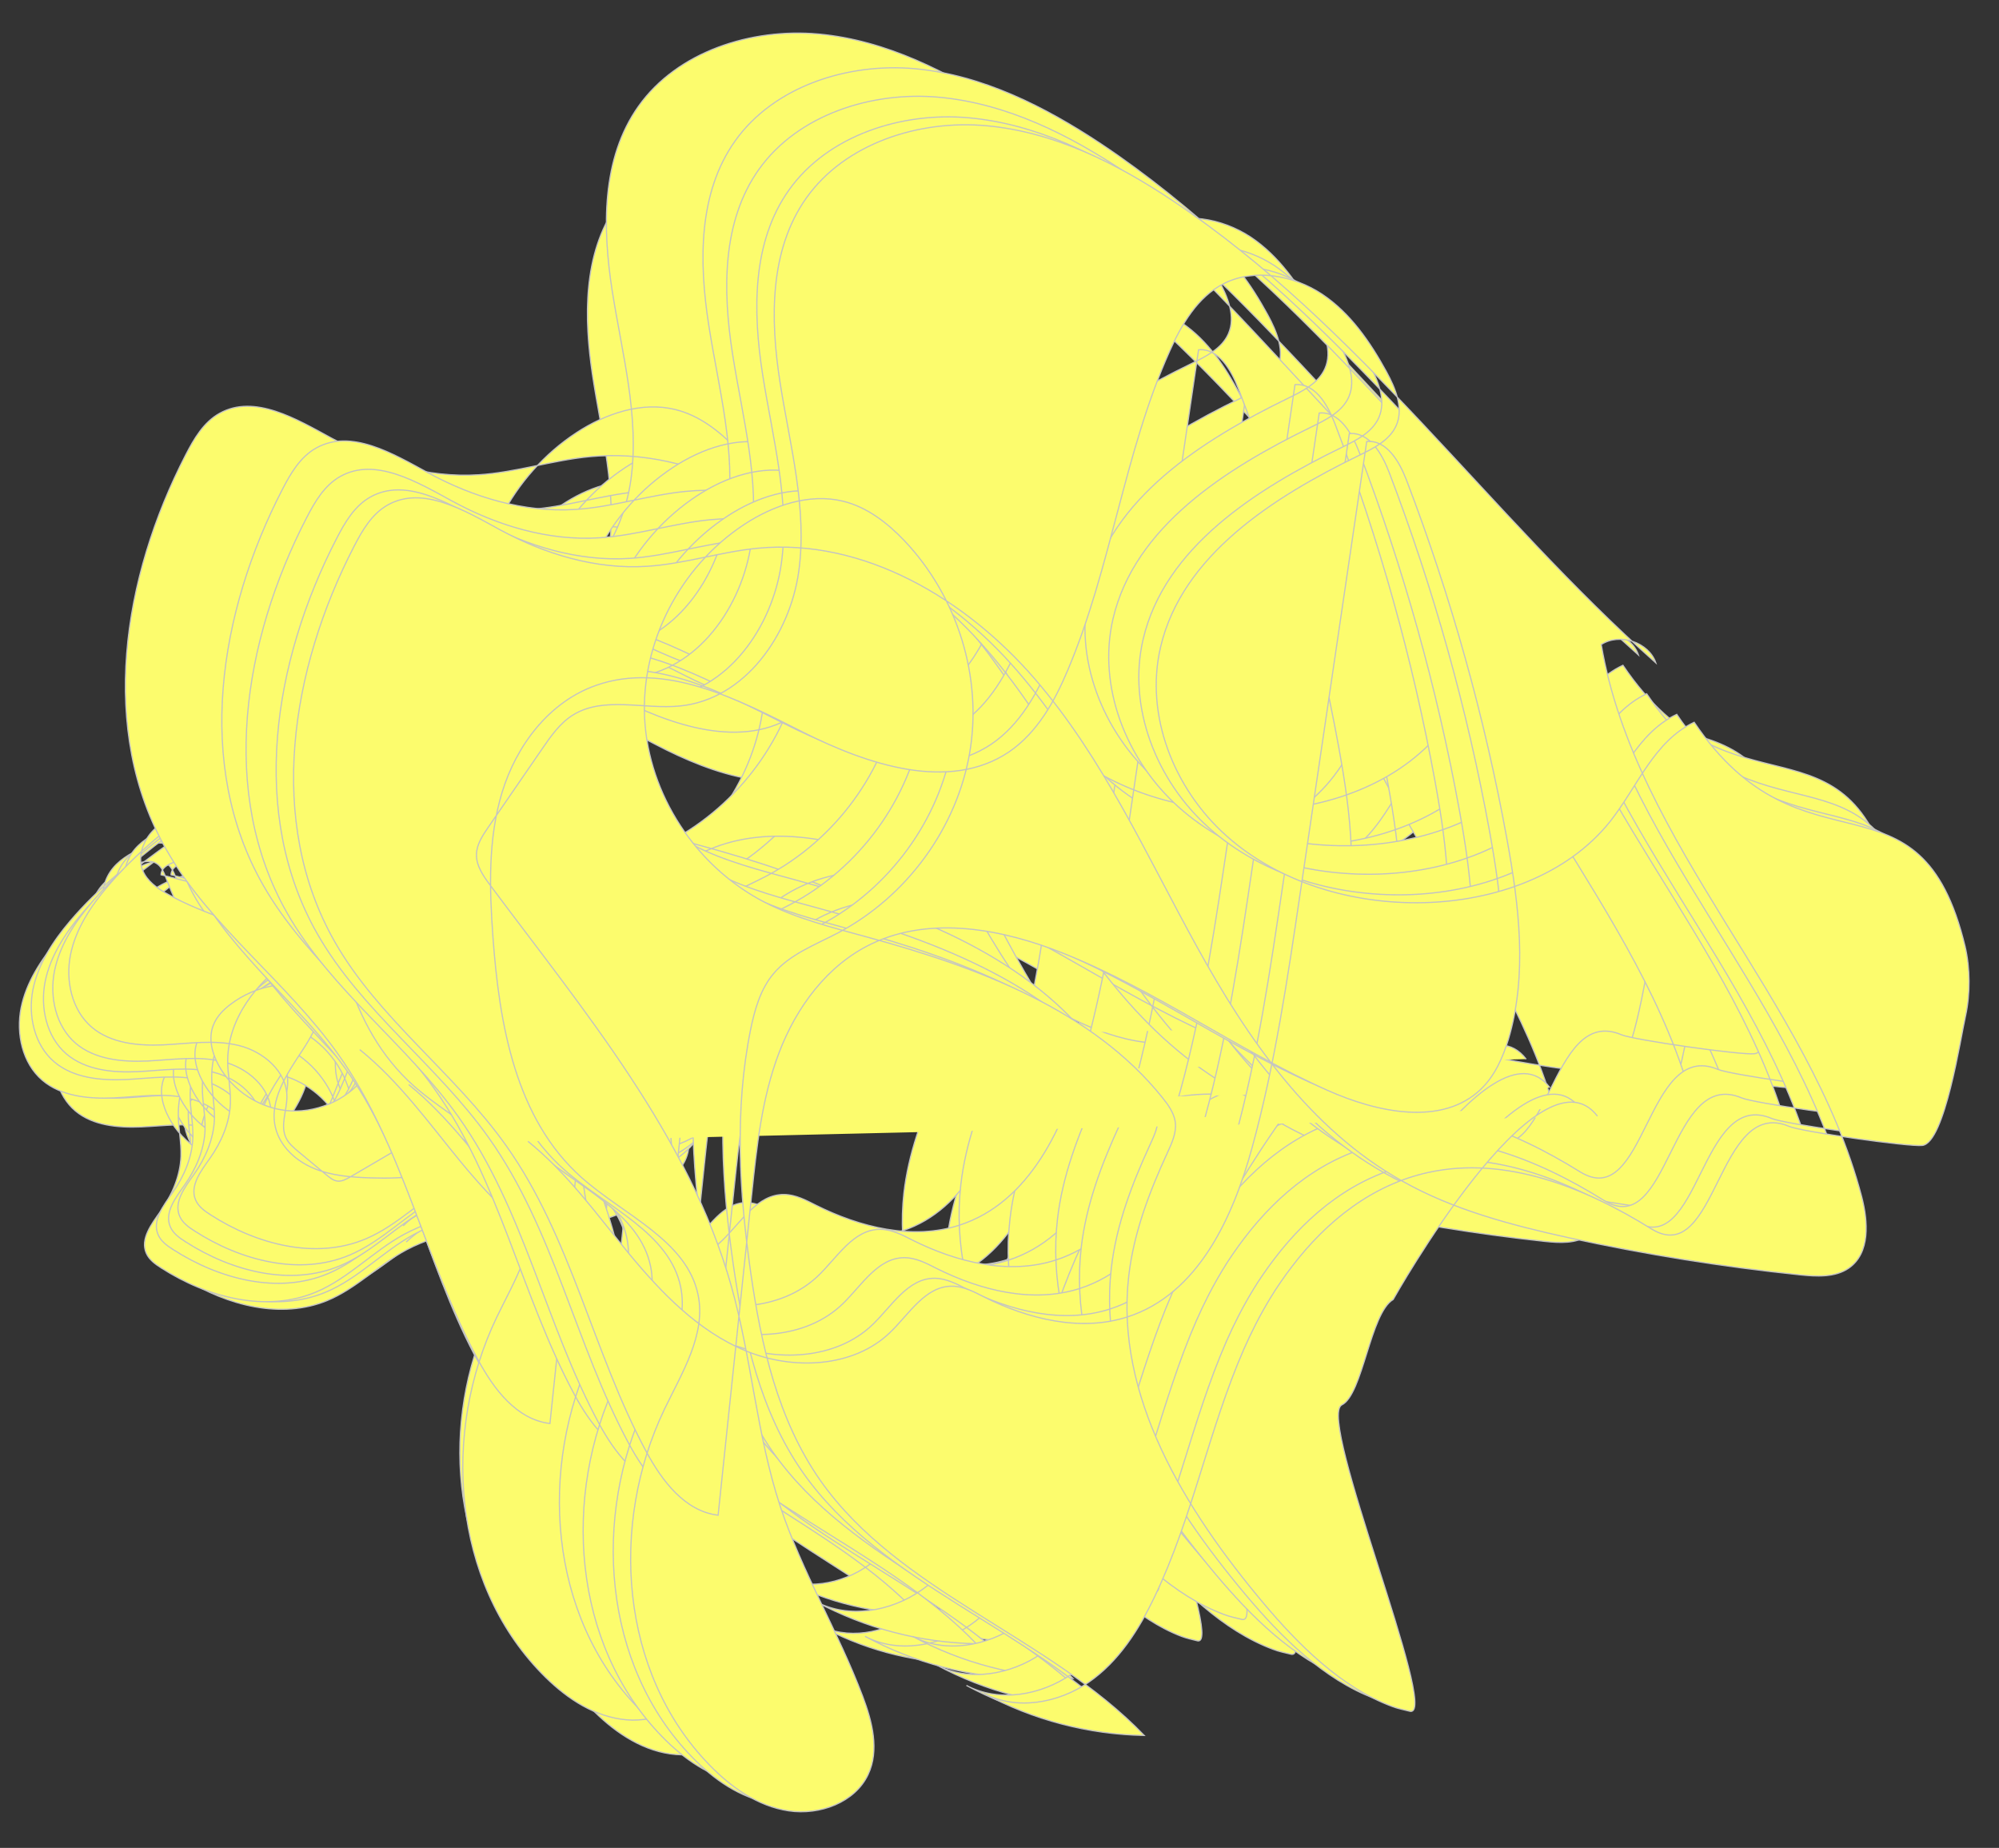 <?xml version="1.0" encoding="utf-8"?>
<!-- Generator: Adobe Illustrator 23.0.1, SVG Export Plug-In . SVG Version: 6.00 Build 0)  -->
<svg version="1.1" id="Layer_1" xmlns="http://www.w3.org/2000/svg" xmlns:xlink="http://www.w3.org/1999/xlink" x="0px" y="0px"
	 viewBox="0 0 1262.4 1166.9" style="enable-background:new 0 0 1262.4 1166.9;" xml:space="preserve">
<rect x="0" y="0" width="1262.4" height="1166.9" fill="#333333" stroke="none"/>
<style type="text/css">
	.st0{fill:#FCFC6D;stroke:#C3C3C3;stroke-width:0.75;stroke-miterlimit:10;}
</style>
<title>Artboard 1</title>
<g>
	<path class="st0" d="M284.7,527c-18.7,10.8,37.1,48.5,37.1,48.5c2.6,5.3,21,8.8,22.9,13.7c2.6,5.7,72.7-13.7,71.4-7.5
		c-0.5,1.2-1,2.7-1.6,3.9c-5.4,10.5-16.1,18.7-26.6,25.4c-23,14.7-50.5,27.1-77.4,21.2c-9.7-2.1-18.7-6.5-27.3-11.4
		c-2.1-1.2-4.3-2.5-6.8-2.4c-2.1,0.1-4,1.1-5.7,2.1c-21.7,13.1-34,36.8-43.4,59.9c-3,7.4-5.8,14.9-10.4,21.5
		c-9.7,14-27.2,22.4-44.5,21.5s-33.8-11.3-42-26.2c-3.7-6.7-5.7-14.8-3-21.9c1.9-5.1,5.9-9.1,10.4-12.3c14-10.2,32.9-13.6,49.8-9.1
		s31.4,17,38.1,32.8c2.2,5.2,3.8,10.9,7.8,14.9c3.3,3.3,7.8,5,12.3,6.3c17.8,5.4,36.7,6.3,55.4,5.8c16.8-0.5,34.1-2.3,48.9-10.1
		c27.4-14.3,40.7-45.7,65.5-63.9c-1.5,12.1-6.1,23.7-13.3,33.7c4.7-6.6,3.9-15.9-0.1-22.9c-4.1-7.1-10.9-12.2-18-16.3
		c-17.2-10.1-36.8-15.7-54.3-25.2c-3.8-2-7.5-4.3-11-6.9c-1.2-0.9-2.3-1.7-3.5-2.6s-2.2-1.8-3.3-2.8c-9.6-8.6-16.9-19.4-18.4-31.9
		c-2-17,7-33.4,17.9-46.7c10.9-13.3-28.8-17.4-20.2-32.3c1.5-2.5,7.4-25.5,7.4-28.3c-0.1-4.9-23.8-10.9-28.6-12.4
		c-4.8-1.6-10.8-2.1-15.8-1.5c-43.8,5.2-18.1,33.5-57.3,53.2c3.3,9.1,13.4,13.8,20.6,20.5c11.4,10.6,15.6,27,14.4,42.2
		c-1.2,15.5-7.8,30.8-19.7,41.1c-11.9,10.3-29.4,14.8-44.5,9.7c-20.4-6.8-31.6-27.9-39.2-47.5c-1.3-3.3-2.7-6.9-5.9-8.7
		c-3.8-2.1-8.5-0.8-12.5,0.8c-7.1,2.8-14.2,6.4-19.2,12.1c-5,5.7-7.4,14-4.6,21c2.5,6,8.3,10.1,14.1,13.3
		c22.3,12.4,47.9,17.8,70.4,29.7c6.8,3.6,13.5,8.1,17.3,14.7c7.9,13.9-0.3,31-9.3,44.2c-8.9,13.2-19.2,28.1-15.3,43.5
		c2.7,10.5,11.9,18.7,22.2,22.9c10.3,4.2,21.7,5,32.8,5.4c20,0.7,41.9-0.5,56.9-13.4c9.5-8.2,16.7-21.3,29.4-22.3
		c9.2-0.8,17.3,5.4,25.2,10c24.9,14.7,59,16,82.1-1.2c5.5-4.1,10.5-9.5,12.3-16c1.8-6.6-0.4-14.5-6.4-18c-5.3-3.1-12-2.1-18-0.7
		c-15.3,3.7-29.8,10.2-45.2,13.3c-16.8,3.4-34.3,2.6-51.3,5.3c-35.2,5.6-65.9,25.2-96.8,42.5c-2.3,1.3-4.7,2.6-7.3,2.2
		c-2.3-0.3-4.2-1.8-5.9-3.2L177,746.4c-2.7-2.2-5.4-4.5-7-7.5c-3.6-7.1,0.4-15.4,0.4-23.3c-0.1-14.2-13.7-25.4-27.9-28.8
		c-14.2-3.4-29-1.1-43.6-0.5s-30.4-0.8-41.5-10.1c-11.5-9.7-15.3-26.2-12.3-40.7c2.9-14.5,11.6-27.3,21.4-38.5
		c32.6-37.3,78.6-60.8,116.3-93.3c-4.9,1-7.7,7.1-5.4,11.4c46.5-2.6,85.5-36.6,131.6-43.1c5.9-0.8,13.2-0.6,16.1,4.5
		c1.9,3.2,1.2,7.2,0.4,10.8c-3.6,16.6-8.2,33-13.7,49c-4.2,12.2-9,24.3-16.7,34.7c-13.9,18.8-36,30-58,38.7
		c-22,8.7-45.1,15.7-64.8,28.7c-19.7,13-36,33.6-36.1,56.8c0,8.1,1.9,16.2,1.6,24.3c-0.4,11.2-5.1,21.8-11.7,30.9
		c-5.2,7.1-11.9,15.6-8.2,23.6c1.7,3.7,5.2,6.2,8.7,8.3c26.5,16.7,60.7,25.6,89.7,13.7c18.5-7.6,32.7-22.8,50.4-32.2
		c22.5-11.9,49.1-13.8,72.9-23c7-2.7,14.5-6.9,16.1-14c-24.1-5-48.2-10-72.3-14.9c-10.8-2.2-21.8-4.5-31.7-9.3
		c-9.9-4.8-18.9-12.5-22.7-22.6c-5.1-13.6-0.4-28.8,6.7-41.5c10.5-19,25.8-35,37.1-53.5c6.2-10.2,10.9-23.9,3.2-33.2
		c-2.7-3.3-6.7-5.5-10.8-7.1c-14.3-5.7-30.2-5.5-45.5-4.5c-28.4,1.9-56.6,6.3-84.2,13.1c-4.4,1.1-9.6,3.3-9.7,7.7L226.9,586
		c19.2,4.8,38.5,9.6,57,16.5c15.6,5.8,32.2,15.2,35.9,31.1c2.4,10.5-1.8,21.5-7.8,30.5c-1.4,2-2.9,4.1-3.2,6.6
		c-0.7,5.9,5.4,10,9.2,14.6c7.2,8.8,6.4,21.9,0.9,31.6c-5.6,9.8-15,16.8-24.7,22.8c-9.6,6-19.8,11.4-28,19.2"/>
	<path class="st0" d="M288.2,542.9c-18.7,10.8,37.1,48.5,37.1,48.5c2.6,5.3,21,8.8,22.9,13.7c2.6,5.7,72.7-13.7,71.4-7.5
		c-0.5,1.2-1,2.7-1.6,3.9c-5.4,10.5-16.1,18.7-26.6,25.4c-23,14.7-50.5,27.1-77.4,21.2c-9.7-2.1-18.7-6.5-27.3-11.4
		c-2.1-1.2-4.3-2.5-6.8-2.4c-2.1,0.1-4,1.1-5.7,2.1c-21.7,13.1-34,36.8-43.4,59.9c-3,7.4-5.8,14.9-10.4,21.5
		c-9.7,14-27.2,22.4-44.5,21.5c-17.3-1-33.8-11.3-42-26.2c-3.7-6.7-5.7-14.8-3-21.9c1.9-5.1,5.9-9.1,10.4-12.3
		c14-10.2,32.9-13.6,49.8-9.1c16.9,4.6,31.4,17,38.1,32.8c2.2,5.2,3.8,10.9,7.8,14.9c3.3,3.3,7.8,5,12.3,6.3
		c17.8,5.4,36.7,6.3,55.4,5.8c16.8-0.5,34.1-2.3,48.9-10.1c27.4-14.3,40.7-45.7,65.5-63.9c-1.5,12.1-6.1,23.7-13.3,33.7
		c4.7-6.6,3.9-15.9-0.1-22.9c-4.1-7.1-10.9-12.2-18-16.3c-17.2-10.1-36.8-15.7-54.3-25.2c-3.8-2-7.5-4.3-11-6.9
		c-1.2-0.9-2.3-1.7-3.5-2.6c-1.1-0.9-2.2-1.8-3.3-2.8c-9.6-8.6-16.9-19.4-18.4-31.9c-2-17,7-33.4,17.9-46.7s-28.8-17.4-20.2-32.3
		c1.5-2.5,7.4-25.5,7.4-28.3c-0.1-4.9-23.8-10.9-28.6-12.4c-4.8-1.6-10.8-2.1-15.8-1.5c-43.8,5.2-18.1,33.5-57.3,53.2
		c3.3,9.1,13.4,13.8,20.6,20.5c11.4,10.6,15.6,27,14.4,42.2c-1.2,15.5-7.8,30.8-19.7,41.1c-11.9,10.3-29.4,14.8-44.5,9.7
		c-20.4-6.8-31.6-27.9-39.2-47.5c-1.3-3.3-2.7-6.9-5.9-8.7c-3.8-2.1-8.5-0.8-12.5,0.8c-7.1,2.8-14.2,6.4-19.2,12.1
		c-5,5.7-7.4,14-4.6,21c2.5,6,8.3,10.1,14.1,13.3c22.3,12.4,47.9,17.8,70.4,29.7c6.8,3.6,13.5,8.1,17.3,14.7
		c7.9,13.9-0.3,31-9.3,44.2c-8.9,13.2-19.2,28.1-15.3,43.5c2.7,10.5,11.9,18.7,22.2,22.9c10.3,4.2,21.7,5,32.8,5.4
		c20,0.7,41.9-0.5,56.9-13.4c9.5-8.2,16.7-21.3,29.4-22.3c9.2-0.8,17.3,5.4,25.2,10c24.9,14.7,59,16,82.1-1.2
		c5.5-4.1,10.5-9.5,12.3-16c1.8-6.6-0.4-14.5-6.4-18c-5.3-3.1-12-2.1-18-0.7c-15.3,3.7-29.8,10.2-45.2,13.3
		c-16.8,3.4-34.3,2.6-51.3,5.3c-35.2,5.6-65.9,25.2-96.8,42.5c-2.3,1.3-4.7,2.6-7.3,2.2c-2.3-0.3-4.2-1.8-5.9-3.2l-16.7-13.5
		c-2.7-2.2-5.4-4.5-7-7.5c-3.6-7.1,0.4-15.4,0.4-23.3c-0.1-14.2-13.7-25.4-27.9-28.8c-14.2-3.4-29-1.1-43.6-0.5S72,701.3,61,692
		c-11.5-9.7-15.3-26.2-12.3-40.7c2.9-14.5,11.6-27.3,21.4-38.5c32.6-37.3,78.6-60.8,116.3-93.3c-4.9,1-7.7,7.1-5.4,11.4
		c46.5-2.6,85.5-36.6,131.6-43.1c5.9-0.8,13.2-0.6,16.1,4.5c1.9,3.2,1.2,7.2,0.4,10.8c-3.6,16.6-8.2,33-13.7,49
		c-4.2,12.2-9,24.3-16.7,34.7c-13.9,18.8-36,30-58,38.7s-45.1,15.7-64.8,28.7c-19.7,13-36,33.6-36.1,56.8c0,8.1,1.9,16.2,1.6,24.3
		c-0.4,11.2-5.1,21.8-11.7,30.9c-5.2,7.1-11.9,15.6-8.2,23.6c1.7,3.7,5.2,6.2,8.7,8.3c26.5,16.7,60.7,25.6,89.7,13.7
		c18.5-7.6,32.7-22.8,50.4-32.2c22.5-11.9,49.1-13.8,72.9-23c7-2.7,14.5-6.9,16.1-14c-24.1-5-48.2-10-72.3-14.9
		c-10.8-2.2-21.8-4.5-31.7-9.3c-9.9-4.8-18.9-12.5-22.7-22.6c-5.1-13.6-0.4-28.8,6.7-41.5c10.5-19,25.8-35,37.1-53.5
		c6.2-10.2,10.9-23.9,3.2-33.2c-2.7-3.3-6.7-5.5-10.8-7.1c-14.3-5.7-30.2-5.5-45.5-4.5c-28.4,1.9-56.6,6.3-84.2,13.1
		c-4.4,1.1-9.6,3.3-9.7,7.7l101.2,25.1c19.2,4.8,38.5,9.6,57,16.5c15.6,5.8,32.2,15.2,35.9,31.1c2.4,10.5-1.8,21.5-7.8,30.5
		c-1.4,2-2.9,4.1-3.2,6.6c-0.7,5.9,5.4,10,9.2,14.6c7.2,8.8,6.4,21.9,0.9,31.6c-5.6,9.8-15,16.8-24.7,22.8s-19.8,11.4-28,19.2"/>
	<path class="st0" d="M274.9,552c-18.7,10.8,37.1,48.5,37.1,48.5c2.6,5.3,21,8.8,22.9,13.7c2.6,5.7,72.7-13.7,71.4-7.5
		c-0.5,1.2-1,2.7-1.6,3.9c-5.4,10.5-16.1,18.7-26.6,25.4c-23,14.7-50.5,27.1-77.4,21.2c-9.7-2.1-18.7-6.5-27.3-11.4
		c-2.1-1.2-4.3-2.5-6.8-2.4c-2.1,0.1-4,1.1-5.7,2.1c-21.7,13.1-34,36.8-43.4,59.9c-3,7.4-5.8,14.9-10.4,21.5
		c-9.7,14-27.2,22.4-44.5,21.5c-17.3-1-33.8-11.3-42-26.2c-3.7-6.7-5.7-14.8-3-21.9c1.9-5.1,5.9-9.1,10.4-12.3
		c14-10.2,32.9-13.6,49.8-9.1c16.9,4.6,31.4,17,38.1,32.8c2.2,5.2,3.8,10.9,7.8,14.9c3.3,3.3,7.8,5,12.3,6.3
		c17.8,5.4,36.7,6.3,55.4,5.8c16.8-0.5,34.1-2.3,48.9-10.1c27.4-14.3,40.7-45.7,65.5-63.9c-1.5,12.1-6.1,23.7-13.3,33.7
		c4.7-6.6,3.9-15.9-0.1-22.9c-4.1-7.1-10.9-12.2-18-16.3c-17.2-10.1-36.8-15.7-54.3-25.2c-3.8-2-7.5-4.3-11-6.9
		c-1.2-0.9-2.3-1.7-3.5-2.6c-1.1-0.9-2.2-1.8-3.3-2.8c-9.6-8.6-16.9-19.4-18.4-31.9c-2-17,7-33.4,17.9-46.7s-28.8-17.4-20.2-32.3
		c1.5-2.5,7.4-25.5,7.4-28.3c-0.1-4.9-23.8-10.9-28.6-12.4c-4.8-1.6-10.8-2.1-15.8-1.5c-43.8,5.2-18.1,33.5-57.3,53.2
		c3.3,9.1,13.4,13.8,20.6,20.5c11.4,10.6,15.6,27,14.4,42.2c-1.2,15.5-7.8,30.8-19.7,41.1c-11.9,10.3-29.4,14.8-44.5,9.7
		c-20.4-6.8-31.6-27.9-39.2-47.5c-1.3-3.3-2.7-6.9-5.9-8.7c-3.8-2.1-8.5-0.8-12.5,0.8c-7.1,2.8-14.2,6.4-19.2,12.1
		c-5,5.7-7.4,14-4.6,21c2.5,6,8.3,10.1,14.1,13.3c22.3,12.4,47.9,17.8,70.4,29.7c6.8,3.6,13.5,8.1,17.3,14.7
		c7.9,13.9-0.3,31-9.3,44.2c-8.9,13.2-19.2,28.1-15.3,43.5c2.7,10.5,11.9,18.7,22.2,22.9c10.3,4.2,21.7,5,32.8,5.4
		c20,0.7,41.9-0.5,56.9-13.4c9.5-8.2,16.7-21.3,29.4-22.3c9.2-0.8,17.3,5.4,25.2,10c24.9,14.7,59,16,82.1-1.2
		c5.5-4.1,10.5-9.5,12.3-16c1.8-6.6-0.4-14.5-6.4-18c-5.3-3.1-12-2.1-18-0.7c-15.3,3.7-29.8,10.2-45.2,13.3
		c-16.8,3.4-34.3,2.6-51.3,5.3c-35.2,5.6-65.9,25.2-96.8,42.5c-2.3,1.3-4.7,2.6-7.3,2.2c-2.3-0.3-4.2-1.8-5.9-3.2l-16.7-13.5
		c-2.7-2.2-5.4-4.5-7-7.5c-3.6-7.1,0.4-15.4,0.4-23.3c-0.1-14.2-13.7-25.4-27.9-28.8c-14.2-3.4-29-1.1-43.6-0.5
		c-14.6,0.6-30.4-0.8-41.5-10.1c-11.5-9.7-15.3-26.2-12.3-40.7s11.6-27.3,21.4-38.5c32.6-37.3,78.6-60.8,116.3-93.3
		c-4.9,1-7.7,7.1-5.4,11.4c46.5-2.6,85.5-36.6,131.6-43.1c5.9-0.8,13.2-0.6,16.1,4.5c1.9,3.2,1.2,7.2,0.4,10.8
		c-3.6,16.6-8.2,33-13.7,49c-4.2,12.2-9,24.3-16.7,34.7c-13.9,18.8-36,30-58,38.7c-22,8.7-45.1,15.7-64.8,28.7
		c-19.7,13-36,33.6-36.1,56.8c0,8.1,1.9,16.2,1.6,24.3c-0.4,11.2-5.1,21.8-11.7,30.9c-5.2,7.1-11.9,15.6-8.2,23.6
		c1.7,3.7,5.2,6.2,8.7,8.3c26.5,16.7,60.7,25.6,89.7,13.7c18.5-7.6,32.7-22.8,50.4-32.2c22.5-11.9,49.1-13.8,72.9-23
		c7-2.7,14.5-6.9,16.1-14c-24.1-5-48.2-10-72.3-14.9c-10.8-2.2-21.8-4.5-31.7-9.3c-9.9-4.8-18.9-12.5-22.7-22.6
		c-5.1-13.6-0.4-28.8,6.7-41.5c10.5-19,25.8-35,37.1-53.5c6.2-10.2,10.9-23.9,3.2-33.2c-2.7-3.3-6.7-5.5-10.8-7.1
		c-14.3-5.7-30.2-5.5-45.5-4.5c-28.4,1.9-56.6,6.3-84.2,13.1c-4.4,1.1-9.6,3.3-9.7,7.7l101.2,25.1c19.2,4.8,38.5,9.6,57,16.5
		c15.6,5.8,32.2,15.2,35.9,31.1c2.4,10.5-1.8,21.5-7.8,30.5c-1.4,2-2.9,4.1-3.2,6.6c-0.7,5.9,5.4,10,9.2,14.6
		c7.2,8.8,6.4,21.9,0.9,31.6c-5.6,9.8-15,16.8-24.7,22.8s-19.8,11.4-28,19.2"/>
	<path class="st0" d="M282,514.4c-20.4,12.2,40.4,54.3,40.4,54.3c2.9,6,22.9,9.8,24.9,15.3c2.8,6.4,79.5-15.6,78-8.6
		c-0.5,1.4-1.1,3.1-1.7,4.4c-6,11.8-17.7,21.1-29.1,28.5c-25.2,16.5-55.2,30.5-84.7,24c-10.6-2.3-20.4-7.2-29.8-12.6
		c-2.3-1.3-4.7-2.8-7.4-2.7c-2.3,0.1-4.3,1.2-6.2,2.4c-23.8,14.8-37.3,41.3-47.6,67.3c-3.3,8.3-6.4,16.7-11.4,24.1
		c-10.6,15.7-29.8,25.2-48.7,24.2c-18.9-1-36.9-12.5-45.8-29.3c-4-7.5-6.2-16.5-3.2-24.5c2.1-5.7,6.5-10.2,11.4-13.8
		c15.3-11.5,36-15.4,54.4-10.3s34.2,19,41.5,36.7c2.4,5.8,4.1,12.2,8.5,16.6c3.6,3.6,8.5,5.6,13.4,7.1c19.5,6,40.1,7,60.5,6.3
		c18.4-0.6,37.2-2.7,53.4-11.4c30-16.2,44.6-51.3,71.8-71.9c-1.7,13.6-6.7,26.6-14.6,37.8c5.2-7.4,4.3-17.8-0.1-25.7
		c-4.4-7.9-11.9-13.6-19.6-18.3c-18.8-11.3-40.2-17.5-59.3-28.1c-4.1-2.3-8.1-4.9-12-7.7c-1.3-1-2.5-1.9-3.8-2.9
		c-1.2-1-2.4-2.1-3.6-3.1c-10.5-9.6-18.4-21.7-20-35.7c-2.2-19,7.7-37.4,19.7-52.4c12-15-31.4-19.5-22-36.2
		c1.6-2.8,8.2-28.6,8.1-31.8c-0.1-5.5-25.9-12.1-31.2-13.9c-5.3-1.7-11.8-2.4-17.2-1.7c-47.9,6-19.8,37.6-62.7,59.8
		c3.6,10.2,14.6,15.4,22.4,22.9c12.4,11.9,16.9,30.2,15.6,47.3c-1.4,17.4-8.6,34.6-21.7,46.2c-13,11.6-32.1,16.6-48.6,11
		c-22.3-7.6-34.4-31.2-42.7-53.2c-1.4-3.7-3-7.8-6.4-9.7c-4.1-2.3-9.3-0.8-13.6,0.9c-7.8,3.2-15.6,7.2-21,13.6
		c-5.4,6.4-8.2,15.7-5.1,23.5c2.7,6.7,9.1,11.3,15.4,14.8c24.3,13.8,52.3,19.8,76.9,33.1c7.4,4,14.8,9,18.8,16.4
		c8.5,15.6-0.5,34.7-10.3,49.5s-21.1,31.6-16.9,48.8c2.9,11.8,12.9,20.9,24.2,25.6c11.3,4.7,23.6,5.6,35.8,6
		c21.9,0.7,45.8-0.7,62.2-15.2c10.4-9.3,18.3-23.9,32.2-25.1c10-0.9,18.9,6,27.5,11.2c27.2,16.4,64.4,17.7,89.7-1.6
		c6.1-4.6,11.5-10.6,13.5-18c2-7.4-0.4-16.3-7-20.2c-5.8-3.4-13.1-2.4-19.6-0.7c-16.7,4.2-32.6,11.5-49.5,15
		c-18.4,3.8-37.5,3.1-56.1,6.1c-38.5,6.3-72.1,28.5-105.9,48c-2.5,1.4-5.2,2.9-8,2.5c-2.5-0.3-4.5-2-6.5-3.6l-18.2-15.1
		c-2.9-2.4-5.9-5-7.6-8.4c-3.9-7.9,0.5-17.3,0.5-26.2c0-15.9-14.9-28.5-30.4-32.3c-15.5-3.8-31.7-1.2-47.6-0.4
		c-15.9,0.7-33.2-0.9-45.3-11.2c-12.6-10.8-16.6-29.3-13.4-45.6c3.3-16.3,12.7-30.6,23.5-43.3c35.7-42,86.1-68.4,127.3-105
		c-5.3,1.1-8.5,7.9-6,12.7c50.8-3.1,93.6-41.3,143.9-48.7c6.4-0.9,14.4-0.7,17.6,5c2,3.6,1.3,8,0.4,12.1c-4,18.6-9,37-15.1,55
		c-4.6,13.6-9.9,27.3-18.3,38.9c-15.3,21.1-39.4,33.8-63.5,43.6c-24.1,9.9-49.3,17.8-70.9,32.4c-21.6,14.6-39.4,37.7-39.6,63.8
		c-0.1,9.1,2,18.1,1.7,27.2c-0.5,12.5-5.7,24.5-12.9,34.7c-5.7,8-13,17.5-9,26.5c1.8,4.1,5.7,6.9,9.5,9.3
		c28.9,18.6,66.3,28.5,97.9,15.1c20.3-8.6,35.8-25.6,55.1-36.2c24.6-13.4,53.7-15.6,79.7-26c7.6-3,15.8-7.8,17.7-15.8
		c-26.3-5.5-52.6-11-78.9-16.5c-11.8-2.5-23.8-5-34.6-10.4c-10.8-5.4-20.6-13.9-24.7-25.3c-5.6-15.2-0.3-32.3,7.4-46.5
		c11.5-21.3,28.3-39.3,40.7-60.2c6.8-11.4,11.9-26.9,3.6-37.3c-3-3.7-7.3-6.1-11.7-7.9c-15.6-6.3-33-6.1-49.7-4.9
		c-31.1,2.2-61.9,7.2-92.1,15c-4.8,1.2-10.5,3.7-10.6,8.6l110.5,27.9c21,5.3,42,10.6,62.3,18.3c17,6.5,35.2,16.9,39.1,34.7
		c2.6,11.8-2,24.1-8.6,34.2c-1.5,2.3-3.1,4.7-3.5,7.4c-0.8,6.6,5.8,11.2,10,16.4c7.8,9.8,7,24.5,0.8,35.5s-16.5,18.8-27,25.6
		S270,765.7,261,774.4"/>
	<path class="st0" d="M275.7,514.4c-20.4,12.2,40.4,54.3,40.4,54.3c2.9,6,22.9,9.8,24.9,15.3c2.8,6.4,79.5-15.6,78-8.6
		c-0.5,1.4-1.1,3.1-1.7,4.4c-6,11.8-17.7,21.1-29.1,28.5c-25.2,16.5-55.2,30.5-84.7,24c-10.6-2.3-20.4-7.2-29.8-12.6
		c-2.3-1.3-4.7-2.8-7.4-2.7c-2.3,0.1-4.3,1.2-6.2,2.4c-23.8,14.8-37.3,41.3-47.6,67.3c-3.3,8.3-6.4,16.7-11.4,24.1
		c-10.6,15.7-29.8,25.2-48.7,24.2c-18.9-1-36.9-12.5-45.8-29.3c-4-7.5-6.2-16.5-3.2-24.5c2.1-5.7,6.5-10.2,11.4-13.8
		c15.3-11.5,36-15.4,54.4-10.3s34.2,19,41.5,36.7c2.4,5.8,4.1,12.2,8.5,16.6c3.6,3.6,8.5,5.6,13.4,7.1c19.5,6,40.1,7,60.5,6.3
		c18.4-0.6,37.2-2.7,53.4-11.4c30-16.2,44.6-51.3,71.8-71.9c-1.7,13.6-6.7,26.6-14.6,37.8c5.2-7.4,4.3-17.8-0.1-25.7
		c-4.4-7.9-11.9-13.6-19.6-18.3c-18.8-11.3-40.2-17.5-59.3-28.1c-4.1-2.3-8.1-4.9-12-7.7c-1.3-1-2.5-1.9-3.8-2.9
		c-1.2-1-2.4-2.1-3.6-3.1c-10.5-9.6-18.4-21.7-20-35.7c-2.2-19,7.7-37.4,19.7-52.4c12-15-31.4-19.5-22-36.2
		c1.6-2.8,8.2-28.6,8.1-31.8c-0.1-5.5-25.9-12.1-31.2-13.9c-5.3-1.7-11.8-2.4-17.2-1.7c-47.9,6-19.8,37.6-62.7,59.8
		c3.6,10.2,14.6,15.4,22.4,22.9c12.4,11.9,16.9,30.2,15.6,47.3c-1.4,17.4-8.6,34.6-21.7,46.2c-13,11.6-32.1,16.6-48.6,11
		c-22.3-7.6-34.4-31.2-42.7-53.2c-1.4-3.7-3-7.8-6.4-9.7c-4.1-2.3-9.3-0.8-13.6,0.9c-7.8,3.2-15.6,7.2-21,13.6
		c-5.4,6.4-8.2,15.7-5.1,23.5c2.7,6.7,9.1,11.3,15.4,14.8c24.3,13.8,52.3,19.8,76.9,33.1c7.4,4,14.8,9,18.8,16.4
		c8.5,15.6-0.5,34.7-10.3,49.5s-21.1,31.6-16.9,48.8c2.9,11.8,12.9,20.9,24.2,25.6c11.3,4.7,23.6,5.6,35.8,6
		c21.9,0.7,45.8-0.7,62.2-15.2c10.4-9.3,18.3-23.9,32.2-25.1c10-0.9,18.9,6,27.5,11.2c27.2,16.4,64.4,17.7,89.7-1.6
		c6.1-4.6,11.5-10.6,13.5-18c2-7.4-0.4-16.3-7-20.2c-5.8-3.4-13.1-2.4-19.6-0.7c-16.7,4.2-32.6,11.5-49.5,15
		c-18.4,3.8-37.5,3.1-56.1,6.1c-38.5,6.3-72.1,28.5-105.9,48c-2.5,1.4-5.2,2.9-8,2.5c-2.5-0.3-4.5-2-6.5-3.6l-18.2-15.1
		c-2.9-2.4-5.9-5-7.6-8.4c-3.9-7.9,0.5-17.3,0.5-26.2c0-15.9-14.9-28.5-30.4-32.3c-15.5-3.8-31.7-1.2-47.6-0.4
		c-15.9,0.7-33.2-0.9-45.3-11.2c-12.6-10.8-16.6-29.3-13.4-45.6c3.3-16.3,12.7-30.6,23.5-43.3c35.7-42,86.1-68.4,127.3-105
		c-5.3,1.1-8.5,7.9-6,12.7c50.8-3.1,93.6-41.3,143.9-48.7c6.4-0.9,14.4-0.7,17.6,5c2,3.6,1.3,8,0.4,12.1c-4,18.6-9,37-15.1,55
		c-4.6,13.6-9.9,27.3-18.3,38.9c-15.3,21.1-39.4,33.8-63.5,43.6c-24.1,9.9-49.3,17.8-70.9,32.4c-21.6,14.6-39.4,37.7-39.6,63.8
		c-0.1,9.1,2,18.1,1.7,27.2c-0.5,12.5-5.7,24.5-12.9,34.7c-5.7,8-13,17.5-9,26.5c1.8,4.1,5.7,6.9,9.5,9.3
		c28.9,18.6,66.3,28.5,97.9,15.1c20.3-8.6,35.8-25.6,55.1-36.2c24.6-13.4,53.7-15.6,79.7-26c7.6-3,15.8-7.8,17.7-15.8
		c-26.3-5.5-52.6-11-78.9-16.5c-11.8-2.5-23.8-5-34.6-10.4c-10.8-5.4-20.6-13.9-24.7-25.3c-5.6-15.2-0.3-32.3,7.4-46.5
		c11.5-21.3,28.3-39.3,40.7-60.2c6.8-11.4,11.9-26.9,3.6-37.3c-3-3.7-7.3-6.1-11.7-7.9c-15.6-6.3-33-6.1-49.7-4.9
		c-31.1,2.2-61.9,7.2-92.1,15c-4.8,1.2-10.5,3.7-10.6,8.6l110.5,27.9c21,5.3,42,10.6,62.3,18.3c17,6.5,35.2,16.9,39.1,34.7
		c2.6,11.8-2,24.1-8.6,34.2c-1.5,2.3-3.1,4.7-3.5,7.4c-0.8,6.6,5.8,11.2,10,16.4c7.8,9.8,7,24.5,0.8,35.5c-6.1,11-16.5,18.8-27,25.6
		s-21.7,12.9-30.7,21.7"/>
	<path class="st0" d="M283.2,502.8c-20.4,12.2,40.4,54.3,40.4,54.3c2.9,6,22.9,9.8,24.9,15.3c2.8,6.4,79.5-15.6,78-8.6
		c-0.5,1.4-1.1,3.1-1.7,4.4c-6,11.8-17.7,21.1-29.1,28.5c-25.2,16.5-55.2,30.5-84.7,24c-10.6-2.3-20.4-7.2-29.8-12.6
		c-2.3-1.3-4.7-2.8-7.4-2.7c-2.3,0.1-4.3,1.2-6.2,2.4c-23.8,14.8-37.3,41.3-47.6,67.3c-3.3,8.3-6.4,16.7-11.4,24.1
		c-10.6,15.7-29.8,25.2-48.7,24.2c-18.9-1-36.9-12.5-45.8-29.3c-4-7.5-6.2-16.5-3.2-24.5c2.1-5.7,6.5-10.2,11.4-13.8
		c15.3-11.5,36-15.4,54.4-10.3s34.2,19,41.5,36.7c2.4,5.8,4.1,12.2,8.5,16.6c3.6,3.6,8.5,5.6,13.4,7.1c19.5,6,40.1,7,60.5,6.3
		c18.4-0.6,37.2-2.7,53.4-11.4c30-16.2,44.6-51.3,71.8-71.9c-1.7,13.6-6.7,26.6-14.6,37.8c5.2-7.4,4.3-17.8-0.1-25.7
		c-4.4-7.9-11.9-13.6-19.6-18.3c-18.8-11.3-40.2-17.5-59.3-28.1c-4.1-2.3-8.1-4.9-12-7.7c-1.3-1-2.5-1.9-3.8-2.9
		c-1.2-1-2.4-2.1-3.6-3.1c-10.5-9.6-18.4-21.7-20-35.7c-2.2-19,7.7-37.4,19.7-52.4s-31.4-19.5-22-36.2c1.6-2.8,8.2-28.6,8.1-31.8
		c-0.1-5.5-25.9-12.1-31.2-13.9c-5.3-1.7-11.8-2.4-17.2-1.7c-47.9,6-19.8,37.6-62.7,59.8c3.6,10.2,14.6,15.4,22.4,22.9
		c12.4,11.9,16.9,30.2,15.6,47.3c-1.4,17.4-8.6,34.6-21.7,46.2c-13,11.6-32.1,16.6-48.6,11c-22.3-7.6-34.4-31.2-42.7-53.2
		c-1.4-3.7-3-7.8-6.4-9.7c-4.1-2.3-9.3-0.8-13.6,0.9c-7.8,3.2-15.6,7.2-21,13.6c-5.4,6.4-8.2,15.7-5.1,23.5
		c2.7,6.7,9.1,11.3,15.4,14.8c24.3,13.8,52.3,19.8,76.9,33.1c7.4,4,14.8,9,18.8,16.4c8.5,15.6-0.5,34.7-10.3,49.5
		s-21.1,31.6-16.9,48.8c2.9,11.8,12.9,20.9,24.2,25.6c11.3,4.7,23.6,5.6,35.8,6c21.9,0.7,45.8-0.7,62.2-15.2
		c10.4-9.3,18.3-23.9,32.2-25.1c10-0.9,18.9,6,27.5,11.2c27.2,16.4,64.4,17.7,89.7-1.6c6.1-4.6,11.5-10.6,13.5-18
		c2-7.4-0.4-16.3-7-20.2c-5.8-3.4-13.1-2.4-19.6-0.7c-16.7,4.2-32.6,11.5-49.5,15c-18.4,3.8-37.5,3.1-56.1,6.1
		c-38.5,6.3-72.1,28.5-105.9,48c-2.5,1.4-5.2,2.9-8,2.5c-2.5-0.3-4.5-2-6.5-3.6l-18.2-15.1c-2.9-2.4-5.9-5-7.6-8.4
		c-3.9-7.9,0.5-17.3,0.5-26.2c0-15.9-14.9-28.5-30.4-32.3c-15.5-3.8-31.7-1.2-47.6-0.4c-15.9,0.7-33.2-0.9-45.3-11.2
		c-12.6-10.8-16.6-29.3-13.4-45.6c3.3-16.3,12.7-30.6,23.5-43.3c35.7-42,86.1-68.4,127.3-105c-5.3,1.1-8.5,7.9-6,12.7
		c50.8-3.1,93.6-41.3,143.9-48.7c6.4-0.9,14.4-0.7,17.6,5c2,3.6,1.3,8,0.4,12.1c-4,18.6-9,37-15.1,55c-4.6,13.6-9.9,27.3-18.3,38.9
		c-15.3,21.1-39.4,33.8-63.5,43.6c-24.1,9.9-49.3,17.8-70.9,32.4c-21.6,14.6-39.4,37.7-39.6,63.8c-0.1,9.1,2,18.1,1.7,27.2
		c-0.5,12.5-5.7,24.5-12.9,34.7c-5.7,8-13,17.5-9,26.5c1.8,4.1,5.7,6.9,9.5,9.3c28.9,18.6,66.3,28.5,97.9,15.1
		c20.3-8.6,35.8-25.6,55.1-36.2c24.6-13.4,53.7-15.6,79.7-26c7.6-3,15.8-7.8,17.7-15.8c-26.3-5.5-52.6-11-78.9-16.5
		c-11.8-2.5-23.8-5-34.6-10.4c-10.8-5.4-20.6-13.9-24.7-25.3c-5.6-15.2-0.3-32.3,7.4-46.5c11.5-21.3,28.3-39.3,40.7-60.2
		c6.8-11.4,11.9-26.9,3.6-37.3c-3-3.7-7.3-6.1-11.7-7.9c-15.6-6.3-33-6.1-49.7-4.9c-31.1,2.2-61.9,7.2-92.1,15
		c-4.8,1.2-10.5,3.7-10.6,8.6l110.5,27.9c21,5.3,42,10.6,62.3,18.3c17,6.5,35.2,16.9,39.1,34.7c2.6,11.8-2,24.1-8.6,34.2
		c-1.5,2.3-3.1,4.7-3.5,7.4c-0.8,6.6,5.8,11.2,10,16.4c7.8,9.8,7,24.5,0.8,35.5c-6.1,11-16.5,18.8-27,25.6
		c-10.6,6.8-21.7,12.9-30.7,21.7"/>
	<path class="st0" d="M290.9,497.8c-20.4,12.2,40.4,54.3,40.4,54.3c2.9,6,22.9,9.8,24.9,15.3c2.8,6.4,79.5-15.6,78-8.6
		c-0.5,1.4-1.1,3.1-1.7,4.4c-6,11.8-17.7,21.1-29.1,28.5c-25.2,16.5-55.2,30.5-84.7,24c-10.6-2.3-20.4-7.2-29.8-12.6
		c-2.3-1.3-4.7-2.8-7.4-2.7c-2.3,0.1-4.3,1.2-6.2,2.4c-23.8,14.8-37.3,41.3-47.6,67.3c-3.3,8.3-6.4,16.7-11.4,24.1
		c-10.6,15.7-29.8,25.2-48.7,24.2s-36.9-12.5-45.8-29.3c-4-7.5-6.2-16.5-3.2-24.5c2.1-5.7,6.5-10.2,11.4-13.8
		c15.3-11.5,36-15.4,54.4-10.3s34.2,19,41.5,36.7c2.4,5.8,4.1,12.2,8.5,16.6c3.6,3.6,8.5,5.6,13.4,7.1c19.5,6,40.1,7,60.5,6.3
		c18.4-0.6,37.2-2.7,53.4-11.4c30-16.2,44.6-51.3,71.8-71.9c-1.7,13.6-6.7,26.6-14.6,37.8c5.2-7.4,4.3-17.8-0.1-25.7
		c-4.4-7.9-11.9-13.6-19.6-18.3c-18.8-11.3-40.2-17.5-59.3-28.1c-4.1-2.3-8.1-4.9-12-7.7c-1.3-1-2.5-1.9-3.8-2.9
		c-1.2-1-2.4-2.1-3.6-3.1c-10.5-9.6-18.4-21.7-20-35.7c-2.2-19,7.7-37.4,19.7-52.4c12-15-31.4-19.5-22-36.2
		c1.6-2.8,8.2-28.6,8.1-31.8c-0.1-5.5-25.9-12.1-31.2-13.9c-5.3-1.7-11.8-2.4-17.2-1.7c-47.9,6-19.8,37.6-62.7,59.8
		c3.6,10.2,14.6,15.4,22.4,22.9c12.4,11.9,16.9,30.2,15.6,47.3c-1.4,17.4-8.6,34.6-21.7,46.2c-13,11.6-32.1,16.6-48.6,11
		c-22.3-7.6-34.4-31.2-42.7-53.2c-1.4-3.7-3-7.8-6.4-9.7c-4.1-2.3-9.3-0.8-13.6,0.9c-7.8,3.2-15.6,7.2-21,13.6
		c-5.4,6.4-8.2,15.7-5.1,23.5c2.7,6.7,9.1,11.3,15.4,14.8c24.3,13.8,52.3,19.8,76.9,33.1c7.4,4,14.8,9,18.8,16.4
		c8.5,15.6-0.5,34.7-10.3,49.5s-21.1,31.6-16.9,48.8c2.9,11.8,12.9,20.9,24.2,25.6s23.6,5.6,35.8,6c21.9,0.7,45.8-0.7,62.2-15.2
		c10.4-9.3,18.3-23.9,32.2-25.1c10-0.9,18.9,6,27.5,11.2c27.2,16.4,64.4,17.7,89.7-1.6c6.1-4.6,11.5-10.6,13.5-18
		c2-7.4-0.4-16.3-7-20.2c-5.8-3.4-13.1-2.4-19.6-0.7c-16.7,4.2-32.6,11.5-49.5,15c-18.4,3.8-37.5,3.1-56.1,6.1
		c-38.5,6.3-72.1,28.5-105.9,48c-2.5,1.4-5.2,2.9-8,2.5c-2.5-0.3-4.5-2-6.5-3.6l-18.2-15.1c-2.9-2.4-5.9-5-7.6-8.4
		c-3.9-7.9,0.5-17.3,0.5-26.2c0-15.9-14.9-28.5-30.4-32.3c-15.5-3.8-31.7-1.2-47.6-0.4s-33.2-0.9-45.3-11.2
		c-12.6-10.8-16.6-29.3-13.4-45.6c3.3-16.3,12.7-30.6,23.5-43.3c35.7-42,86.1-68.4,127.3-105c-5.3,1.1-8.5,7.9-6,12.7
		c50.8-3.1,93.6-41.3,143.9-48.7c6.4-0.9,14.4-0.7,17.6,5c2,3.6,1.3,8,0.4,12.1c-4,18.6-9,37-15.1,55c-4.6,13.6-9.9,27.3-18.3,38.9
		c-15.3,21.1-39.4,33.8-63.5,43.6c-24.1,9.9-49.3,17.8-70.9,32.4c-21.6,14.6-39.4,37.7-39.6,63.8c-0.1,9.1,2,18.1,1.7,27.2
		c-0.5,12.5-5.7,24.5-12.9,34.7c-5.7,8-13,17.5-9,26.5c1.8,4.1,5.7,6.9,9.5,9.3c28.9,18.6,66.3,28.5,97.9,15.1
		c20.3-8.6,35.8-25.6,55.1-36.2c24.6-13.4,53.7-15.6,79.7-26c7.6-3,15.8-7.8,17.7-15.8c-26.3-5.5-52.6-11-78.9-16.5
		c-11.8-2.5-23.8-5-34.6-10.4c-10.8-5.4-20.6-13.9-24.7-25.3c-5.6-15.2-0.3-32.3,7.4-46.5c11.5-21.3,28.3-39.3,40.7-60.2
		c6.8-11.4,11.9-26.9,3.6-37.3c-3-3.7-7.3-6.1-11.7-7.9c-15.6-6.3-33-6.1-49.7-4.9c-31.1,2.2-61.9,7.2-92.1,15
		c-4.8,1.2-10.5,3.7-10.6,8.6l110.5,27.9c21,5.3,42,10.6,62.3,18.3c17,6.5,35.2,16.9,39.1,34.7c2.6,11.8-2,24.1-8.6,34.2
		c-1.5,2.3-3.1,4.7-3.5,7.4c-0.8,6.6,5.8,11.2,10,16.4c7.8,9.8,7,24.5,0.8,35.5c-6.1,11-16.5,18.8-27,25.6s-21.7,12.9-30.7,21.7"/>
	<path class="st0" d="M296.8,491.1c-20.4,12.2,40.4,54.3,40.4,54.3c2.9,6,22.9,9.8,24.9,15.3c2.8,6.4,79.5-15.6,78-8.6
		c-0.5,1.4-1.1,3.1-1.7,4.4c-6,11.8-17.7,21.1-29.1,28.5c-25.2,16.5-55.2,30.5-84.7,24c-10.6-2.3-20.4-7.2-29.8-12.6
		c-2.3-1.3-4.7-2.8-7.4-2.7c-2.3,0.1-4.3,1.2-6.2,2.4c-23.8,14.8-37.3,41.3-47.6,67.3c-3.3,8.3-6.4,16.7-11.4,24.1
		c-10.6,15.7-29.8,25.2-48.7,24.2c-18.9-1-36.9-12.5-45.8-29.3c-4-7.5-6.2-16.5-3.2-24.5c2.1-5.7,6.5-10.2,11.4-13.8
		c15.3-11.5,36-15.4,54.4-10.3s34.2,19,41.5,36.7c2.4,5.8,4.1,12.2,8.5,16.6c3.6,3.6,8.5,5.6,13.4,7.1c19.5,6,40.1,7,60.5,6.3
		c18.4-0.6,37.2-2.7,53.4-11.4c30-16.2,44.6-51.3,71.8-71.9c-1.7,13.6-6.7,26.6-14.6,37.8c5.2-7.4,4.3-17.8-0.1-25.7
		c-4.4-7.9-11.9-13.6-19.6-18.3c-18.8-11.3-40.2-17.5-59.3-28.1c-4.1-2.3-8.1-4.9-12-7.7c-1.3-1-2.5-1.9-3.8-2.9s-2.4-2.1-3.6-3.1
		c-10.5-9.6-18.4-21.7-20-35.7c-2.2-19,7.7-37.4,19.7-52.4s-31.4-19.5-22-36.2c1.6-2.8,8.2-28.6,8.1-31.8
		c-0.1-5.5-25.9-12.1-31.2-13.9c-5.3-1.7-11.8-2.4-17.2-1.7c-47.9,6-19.8,37.6-62.7,59.8c3.6,10.2,14.6,15.4,22.4,22.9
		c12.4,11.9,16.9,30.2,15.6,47.3c-1.4,17.4-8.6,34.6-21.7,46.2c-13,11.6-32.1,16.6-48.6,11c-22.3-7.6-34.4-31.2-42.7-53.2
		c-1.4-3.7-3-7.8-6.4-9.7c-4.1-2.3-9.3-0.8-13.6,0.9c-7.8,3.2-15.6,7.2-21,13.6c-5.4,6.4-8.2,15.7-5.1,23.5
		c2.7,6.7,9.1,11.3,15.4,14.8c24.3,13.8,52.3,19.8,76.9,33.1c7.4,4,14.8,9,18.8,16.4c8.5,15.6-0.5,34.7-10.3,49.5
		s-21.1,31.6-16.9,48.8c2.9,11.8,12.9,20.9,24.2,25.6c11.3,4.7,23.6,5.6,35.8,6c21.9,0.7,45.8-0.7,62.2-15.2
		c10.4-9.3,18.3-23.9,32.2-25.1c10-0.9,18.9,6,27.5,11.2c27.2,16.4,64.4,17.7,89.7-1.6c6.1-4.6,11.5-10.6,13.5-18
		c2-7.4-0.4-16.3-7-20.2c-5.8-3.4-13.1-2.4-19.6-0.7c-16.7,4.2-32.6,11.5-49.5,15c-18.4,3.8-37.5,3.1-56.1,6.1
		c-38.5,6.3-72.1,28.5-105.9,48c-2.5,1.4-5.2,2.9-8,2.5c-2.5-0.3-4.5-2-6.5-3.6l-18.2-15.1c-2.9-2.4-5.9-5-7.6-8.4
		c-3.9-7.9,0.5-17.3,0.5-26.2c0-15.9-14.9-28.5-30.4-32.3c-15.5-3.8-31.7-1.2-47.6-0.4c-15.9,0.7-33.2-0.9-45.3-11.2
		c-12.6-10.8-16.6-29.3-13.4-45.6c3.3-16.3,12.7-30.6,23.5-43.3c35.7-42,86.1-68.4,127.3-105c-5.3,1.1-8.5,7.9-6,12.7
		c50.8-3.1,93.6-41.3,143.9-48.7c6.4-0.9,14.4-0.7,17.6,5c2,3.6,1.3,8,0.4,12.1c-4,18.6-9,37-15.1,55c-4.6,13.6-9.9,27.3-18.3,38.9
		c-15.3,21.1-39.4,33.8-63.5,43.6c-24.1,9.9-49.3,17.8-70.9,32.4c-21.6,14.6-39.4,37.7-39.6,63.8c-0.1,9.1,2,18.1,1.7,27.2
		c-0.5,12.5-5.7,24.5-12.9,34.7c-5.7,8-13,17.5-9,26.5c1.8,4.1,5.7,6.9,9.5,9.3c28.9,18.6,66.3,28.5,97.9,15.1
		c20.3-8.6,35.8-25.6,55.1-36.2c24.6-13.4,53.7-15.6,79.7-26c7.6-3,15.8-7.8,17.7-15.8c-26.3-5.5-52.6-11-78.9-16.5
		c-11.8-2.5-23.8-5-34.6-10.4c-10.8-5.4-20.6-13.9-24.7-25.3c-5.6-15.2-0.3-32.3,7.4-46.5c11.5-21.3,28.3-39.3,40.7-60.2
		c6.8-11.4,11.9-26.9,3.6-37.3c-3-3.7-7.3-6.1-11.7-7.9c-15.6-6.3-33-6.1-49.7-4.9c-31.1,2.2-61.9,7.2-92.1,15
		c-4.8,1.2-10.5,3.7-10.6,8.6l110.5,27.9c21,5.3,42,10.6,62.3,18.3c17,6.5,35.2,16.9,39.1,34.7c2.6,11.8-2,24.1-8.6,34.2
		c-1.5,2.3-3.1,4.7-3.5,7.4c-0.8,6.6,5.8,11.2,10,16.4c7.8,9.8,7,24.5,0.8,35.5s-16.5,18.8-27,25.6c-10.6,6.8-21.7,12.9-30.7,21.7"
		/>
	<path class="st0" d="M306.9,480.9c-20.4,12.2,40.4,54.3,40.4,54.3c2.9,6,22.9,9.8,24.9,15.3c2.8,6.4,79.5-15.6,78-8.6
		c-0.5,1.4-1.1,3.1-1.7,4.4c-6,11.8-17.7,21.1-29.1,28.5c-25.2,16.5-55.2,30.5-84.7,24c-10.6-2.3-20.4-7.2-29.8-12.6
		c-2.3-1.3-4.7-2.8-7.4-2.7c-2.3,0.1-4.3,1.2-6.2,2.4c-23.8,14.8-37.3,41.3-47.6,67.3c-3.3,8.3-6.4,16.7-11.4,24.1
		c-10.6,15.7-29.8,25.2-48.7,24.2s-36.9-12.5-45.8-29.3c-4-7.5-6.2-16.5-3.2-24.5c2.1-5.7,6.5-10.2,11.4-13.8
		c15.3-11.5,36-15.4,54.4-10.3s34.2,19,41.5,36.7c2.4,5.8,4.1,12.2,8.5,16.6c3.6,3.6,8.5,5.6,13.4,7.1c19.5,6,40.1,7,60.5,6.3
		c18.4-0.6,37.2-2.7,53.4-11.4c30-16.2,44.6-51.3,71.8-71.9c-1.7,13.6-6.7,26.6-14.6,37.8c5.2-7.4,4.3-17.8-0.1-25.7
		c-4.4-7.9-11.9-13.6-19.6-18.3c-18.8-11.3-40.2-17.5-59.3-28.1c-4.1-2.3-8.1-4.9-12-7.7c-1.3-1-2.5-1.9-3.8-2.9
		c-1.2-1-2.4-2.1-3.6-3.1c-10.5-9.6-18.4-21.7-20-35.7c-2.2-19,7.7-37.4,19.7-52.4c12-15-31.4-19.5-22-36.2
		c1.6-2.8,8.2-28.6,8.1-31.8c-0.1-5.5-25.9-12.1-31.2-13.9c-5.3-1.7-11.8-2.4-17.2-1.7c-47.9,6-19.8,37.6-62.7,59.8
		c3.6,10.2,14.6,15.4,22.4,22.9c12.4,11.9,16.9,30.2,15.6,47.3c-1.4,17.4-8.6,34.6-21.7,46.2c-13,11.6-32.1,16.6-48.6,11
		c-22.3-7.6-34.4-31.2-42.7-53.2c-1.4-3.7-3-7.8-6.4-9.7c-4.1-2.3-9.3-0.8-13.6,0.9c-7.8,3.2-15.6,7.2-21,13.6
		c-5.4,6.4-8.2,15.7-5.1,23.5c2.7,6.7,9.1,11.3,15.4,14.8c24.3,13.8,52.3,19.8,76.9,33.1c7.4,4,14.8,9,18.8,16.4
		c8.5,15.6-0.5,34.7-10.3,49.5s-21.1,31.6-16.9,48.8c2.9,11.8,12.9,20.9,24.2,25.6c11.3,4.7,23.6,5.6,35.8,6
		c21.9,0.7,45.8-0.7,62.2-15.2c10.4-9.3,18.3-23.9,32.2-25.1c10-0.9,18.9,6,27.5,11.2c27.2,16.4,64.4,17.7,89.7-1.6
		c6.1-4.6,11.5-10.6,13.5-18c2-7.4-0.4-16.3-7-20.2c-5.8-3.4-13.1-2.4-19.6-0.7c-16.7,4.2-32.6,11.5-49.5,15
		c-18.4,3.8-37.5,3.1-56.1,6.1c-38.5,6.3-72.1,28.5-105.9,48c-2.5,1.4-5.2,2.9-8,2.5c-2.5-0.3-4.5-2-6.5-3.6l-18.2-15.1
		c-2.9-2.4-5.9-5-7.6-8.4c-3.9-7.9,0.5-17.3,0.5-26.2c0-15.9-14.9-28.5-30.4-32.3s-31.7-1.2-47.6-0.4c-15.9,0.7-33.2-0.9-45.3-11.2
		c-12.6-10.8-16.6-29.3-13.4-45.6c3.3-16.3,12.7-30.6,23.5-43.3c35.7-42,86.1-68.4,127.3-105c-5.3,1.1-8.5,7.9-6,12.7
		c50.8-3.1,93.6-41.3,143.9-48.7c6.4-0.9,14.4-0.7,17.6,5c2,3.6,1.3,8,0.4,12.1c-4,18.6-9,37-15.1,55c-4.6,13.6-9.9,27.3-18.3,38.9
		c-15.3,21.1-39.4,33.8-63.5,43.6c-24.1,9.9-49.3,17.8-70.9,32.4c-21.6,14.6-39.4,37.7-39.6,63.8c-0.1,9.1,2,18.1,1.7,27.2
		c-0.5,12.5-5.7,24.5-12.9,34.7c-5.7,8-13,17.5-9,26.5c1.8,4.1,5.7,6.9,9.5,9.3c28.9,18.6,66.3,28.5,97.9,15.1
		c20.3-8.6,35.8-25.6,55.1-36.2c24.6-13.4,53.7-15.6,79.7-26c7.6-3,15.8-7.8,17.7-15.8c-26.3-5.5-52.6-11-78.9-16.5
		c-11.8-2.5-23.8-5-34.6-10.4s-20.6-13.9-24.7-25.3c-5.6-15.2-0.3-32.3,7.4-46.5c11.5-21.3,28.3-39.3,40.7-60.2
		c6.8-11.4,11.9-26.9,3.6-37.3c-3-3.7-7.3-6.1-11.7-7.9c-15.6-6.3-33-6.1-49.7-4.9c-31.1,2.2-61.9,7.2-92.1,15
		c-4.8,1.2-10.5,3.7-10.6,8.6l110.5,27.9c21,5.3,42,10.6,62.3,18.3c17,6.5,35.2,16.9,39.1,34.7c2.6,11.8-2,24.1-8.6,34.2
		c-1.5,2.3-3.1,4.7-3.5,7.4c-0.8,6.6,5.8,11.2,10,16.4c7.8,9.8,7,24.5,0.8,35.5c-6.1,11-16.5,18.8-27,25.6s-21.7,12.9-30.7,21.7"/>
</g>
<path class="st0" d="M901.8,679c-33-44-115,106-115,106c-13,8-17,55-29,61c-14,8,55,178.9,38.7,177.2c-3.2-0.8-7.3-1.7-10.4-2.9
	c-28.5-10.9-52.6-35.6-72.6-60c-44-54-83.4-119.5-75.7-188.7c2.8-24.9,11.6-48.7,21.8-71.5c2.5-5.6,5.2-11.5,4.4-17.6
	c-0.7-5.2-3.8-9.7-7-13.8c-39.7-51-104-75.6-166.2-93c-19.9-5.5-40-10.7-58.2-20.4c-38.6-20.6-65.1-62.3-67.3-106
	s19.9-87.9,56.2-112.3c16.3-11,36.5-18.2,55.5-13.4c13.5,3.4,25,12.5,34.5,22.8c30,32.4,44,79,36.8,122.5s-35.4,83.2-74.2,104.3
	c-12.7,6.9-27,12.3-36.2,23.5c-7.5,9.1-10.7,20.9-13,32.5c-9.1,46.2-6.4,93.9,0.1,140.5c5.8,42.1,15.2,84.9,39.2,120
	c44.4,64.9,128.7,90.1,182.5,147.5c-31.6-0.6-62.6-9-90.3-24.4c18.3,10.1,42,5.7,59.1-6.4s28.4-30.6,37.2-49.5
	c21.4-45.8,30.4-96.5,50.2-143c4.2-10,9.2-19.9,14.8-29.4c1.9-3.2,3.8-6.3,5.8-9.4c2-3.1,4.1-6.1,6.3-9
	c19.6-26.5,45.4-47.5,77.1-54.6c43.2-9.6,87.8,8.7,125.2,32.6s37.1-76.8,77.7-59.2c6.8,3,67.6,11.9,75,11
	c12.7-1.6,21.6-62.5,24.3-75c2.7-12.5,2.6-27.6-0.3-40c-25.4-108.6-91.2-36.4-152.5-129.6c-22.6,10.8-31.9,37.3-47.2,57.1
	c-24.3,31.4-65.3,46.2-104.9,47.2c-40.2,1-81.6-11.4-111.3-38.6c-29.7-27.2-46-69.8-37.1-109c12-53,63.2-86.7,111.9-110.9
	c8.2-4.1,17.1-8.7,20.7-17.1c4.3-10-0.3-21.5-5.5-31.1c-9.1-17.2-20.3-34-36.4-44.9s-38-15-55.3-6c-14.8,7.8-23.7,23.5-30.4,38.9
	c-25.8,59.1-32.8,125-57.5,184.6c-7.4,18-17.1,36.1-33.1,47.2c-33.7,23.4-79.9,7.4-116.2-11.6s-77.6-40.9-116.2-26.9
	c-26.4,9.6-44.8,34.8-52.8,61.8c-8,27-7.1,55.7-5.1,83.7c3.6,50.4,12.7,105.1,50,139.1c23.8,21.7,59.4,36.3,65.5,67.9
	c4.4,22.9-9.1,44.8-19,65.9c-31,66.5-25.1,152.3,25.3,205.6c12.1,12.8,27.2,23.9,44.6,26.6c17.4,2.7,37.3-4.9,44.6-20.9
	c6.5-14.1,2.3-30.7-3.1-45.3c-13.7-37.4-34.3-72.1-46.4-110c-13.3-41.4-16.1-85.4-27.6-127.3c-23.9-86.8-82.9-158.8-135.8-231.7
	c-3.9-5.3-7.9-11.2-7.7-17.8c0.1-5.8,3.5-10.9,6.7-15.7l30.4-45.4c4.9-7.3,10-14.8,17.4-19.5c17.3-10.9,39.9-3,60.2-5.2
	c36.6-3.9,61.8-41.2,66.7-77.6s-5-73.1-10.5-109.5s-6-76.4,14.9-106.7c21.8-31.5,63.3-45.2,101.4-41.7c38.1,3.5,73.4,21.8,105,43.5
	c105,71.9,177.9,181.2,271.9,267.1c-3.9-11.9-20.3-17.6-30.7-10.6c19.3,116,117.4,205,146.6,318.9c3.7,14.5,5,32.9-7.2,41.6
	c-7.8,5.5-18.2,4.9-27.6,3.9c-43.7-4.7-87.1-11.8-130-21.5c-32.5-7.3-65-16.1-93.8-32.8c-52.1-30-87.1-82.4-115.5-135.4
	s-52.7-109-91.4-155s-96.2-81.4-156-75.5c-20.9,2.1-41.1,9-62.1,10.4c-28.9,1.9-57.6-7.1-82.9-21.2c-19.8-11.1-43.4-25.6-63-14.4
	c-9,5.2-14.4,14.7-19.1,24c-35.8,70.9-49.5,159.2-10.9,228.6c24.7,44.5,67.5,76,96.5,117.9c36.8,53.2,48.9,119.6,78.9,176.9
	c8.8,16.8,21.6,34.5,40.5,36.8c6.3-61.8,12.6-123.6,18.9-185.3c2.8-27.8,5.7-55.9,15.4-82.1s27.1-50.6,52.1-62.9
	c33.6-16.5,74.1-8.5,108.7,5.8c51.7,21.4,97.2,55.5,148,78.9c27.9,12.8,64.6,20.9,86.5-0.7c7.8-7.8,12.3-18.3,15.4-28.9
	c10.8-37.3,6-77.2-0.8-115.4c-12.6-70.8-31.6-140.4-56.7-207.9c-4-10.6-11.1-23.3-22.4-22.3l-37.3,260.5
	c-7.1,49.5-14.2,99.1-27.1,147.5c-10.8,40.6-30.4,84.9-70.3,98.2c-26.5,8.8-55.9,1.2-80.7-11.5c-5.6-2.9-11.5-6.1-17.8-6.2
	c-15.3-0.3-24.4,16.1-35.2,26.8c-20.6,20.4-54.6,21.9-81.2,10.5s-47.3-33.3-65.4-55.9s-34.9-46.7-57.2-65.2"/>
<path class="st0" d="M861.8,692c-33-44-115,106-115,106c-13,8-17,55-29,61c-14,8,55,178.9,38.7,177.2c-3.2-0.8-7.3-1.7-10.4-2.9
	c-28.5-10.9-52.6-35.6-72.6-60c-44-54-83.4-119.5-75.7-188.7c2.8-24.9,11.6-48.7,21.8-71.5c2.5-5.6,5.2-11.5,4.4-17.6
	c-0.7-5.2-3.8-9.7-7-13.8c-39.7-51-104-75.6-166.2-93c-19.9-5.5-40-10.7-58.2-20.4c-38.6-20.6-65.1-62.3-67.3-106
	s19.9-87.9,56.2-112.3c16.3-11,36.5-18.2,55.5-13.4c13.5,3.4,25,12.5,34.5,22.8c30,32.4,44,79,36.8,122.5
	c-7.2,43.5-35.4,83.2-74.2,104.3c-12.7,6.9-27,12.3-36.2,23.5c-7.5,9.1-10.7,20.9-13,32.5c-9.1,46.2-6.4,93.9,0.1,140.5
	c5.8,42.1,15.2,84.9,39.2,120c44.4,64.9,128.7,90.1,182.5,147.5c-31.6-0.6-62.6-9-90.3-24.4c18.3,10.1,42,5.7,59.1-6.4
	c17.1-12.1,28.4-30.6,37.2-49.5c21.4-45.8,30.4-96.5,50.2-143c4.2-10,9.2-19.9,14.8-29.4c1.9-3.2,3.8-6.3,5.8-9.4
	c2-3.1,4.1-6.1,6.3-9c19.6-26.5,45.4-47.5,77.1-54.6c43.2-9.6,87.8,8.7,125.2,32.6s37.1-76.8,77.7-59.2c6.8,3,67.6,11.9,75,11
	c12.7-1.6,21.6-62.5,24.3-75c2.7-12.5,2.6-27.6-0.3-40c-25.4-108.6-91.2-36.4-152.5-129.6c-22.6,10.8-31.9,37.3-47.2,57.1
	c-24.3,31.4-65.3,46.2-104.9,47.2c-40.2,1-81.6-11.4-111.3-38.6c-29.7-27.2-46-69.8-37.1-109c12-53,63.2-86.7,111.9-110.9
	c8.2-4.1,17.1-8.7,20.7-17.1c4.3-10-0.3-21.5-5.5-31.1c-9.1-17.2-20.3-34-36.4-44.9s-38-15-55.3-6c-14.8,7.8-23.7,23.5-30.4,38.9
	c-25.8,59.1-32.8,125-57.5,184.6c-7.4,18-17.1,36.1-33.1,47.2c-33.7,23.4-79.9,7.4-116.2-11.6s-77.6-40.9-116.2-26.9
	c-26.4,9.6-44.8,34.8-52.8,61.8c-8,27-7.1,55.7-5.1,83.7c3.6,50.4,12.7,105.1,50,139.1c23.8,21.7,59.4,36.3,65.5,67.9
	c4.4,22.9-9.1,44.8-19,65.9c-31,66.5-25.1,152.3,25.3,205.6c12.1,12.8,27.2,23.9,44.6,26.6c17.4,2.7,37.3-4.9,44.6-20.9
	c6.5-14.1,2.3-30.7-3.1-45.3c-13.7-37.4-34.3-72.1-46.4-110c-13.3-41.4-16.1-85.4-27.6-127.3c-23.9-86.8-82.9-158.8-135.8-231.7
	c-3.9-5.3-7.9-11.2-7.7-17.8c0.1-5.8,3.4-10.9,6.7-15.7l30.4-45.4c4.9-7.3,10-14.8,17.4-19.5c17.3-10.9,39.9-3,60.2-5.2
	c36.6-3.9,61.8-41.2,66.7-77.6s-5-73.1-10.5-109.5s-6-76.4,14.9-106.7c21.8-31.5,63.3-45.2,101.4-41.7c38.1,3.5,73.4,21.8,105,43.5
	c105,71.9,177.9,181.2,271.9,267.1c-3.9-11.9-20.3-17.6-30.7-10.6c19.3,116,117.4,205,146.6,318.9c3.7,14.5,5,32.9-7.2,41.6
	c-7.8,5.5-18.2,4.9-27.6,3.9c-43.7-4.7-87.1-11.8-130-21.5c-32.5-7.3-65-16.1-93.8-32.8c-52.1-30-87.1-82.4-115.5-135.4
	s-52.7-109-91.4-155s-96.2-81.4-156-75.5c-20.9,2.1-41.1,9-62.1,10.4c-28.9,1.9-57.6-7.1-82.9-21.2c-19.8-11.1-43.4-25.6-63-14.4
	c-9,5.2-14.4,14.7-19.1,24c-35.8,70.9-49.5,159.2-10.9,228.6c24.7,44.5,67.5,76,96.5,117.9c36.8,53.2,48.9,119.6,78.9,176.9
	c8.8,16.8,21.6,34.5,40.5,36.8c6.3-61.8,12.6-123.6,18.9-185.3c2.8-27.8,5.7-55.9,15.4-82.1s27.1-50.6,52.1-62.9
	c33.6-16.5,74.1-8.5,108.7,5.8c51.7,21.4,97.2,55.5,148,78.9c27.9,12.8,64.6,20.9,86.5-0.7c7.8-7.8,12.3-18.3,15.4-28.9
	c10.8-37.3,6-77.2-0.8-115.4c-12.6-70.8-31.6-140.4-56.7-207.9c-4-10.6-11.1-23.3-22.4-22.3l-37.3,260.5
	c-7.1,49.5-14.2,99.1-27.1,147.5c-10.8,40.6-30.4,84.9-70.3,98.2c-26.5,8.8-55.9,1.2-80.7-11.5c-5.6-2.9-11.5-6.1-17.8-6.2
	c-15.3-0.3-24.4,16.1-35.2,26.8c-20.6,20.4-54.6,21.9-81.2,10.5s-47.3-33.3-65.4-55.9s-34.9-46.7-57.2-65.2"/>
<path class="st0" d="M834.8,661c-33-44-115,106-115,106c-13,8-17,55-29,61c-14,8,55,178.9,38.7,177.2c-3.2-0.8-7.3-1.7-10.4-2.9
	c-28.5-10.9-52.6-35.6-72.6-60c-44-54-83.4-119.5-75.7-188.7c2.8-24.9,11.6-48.7,21.8-71.5c2.5-5.6,5.2-11.5,4.4-17.6
	c-0.7-5.2-3.8-9.7-7-13.8c-39.7-51-104-75.6-166.2-93c-19.9-5.5-40-10.7-58.2-20.4c-38.6-20.6-65.1-62.3-67.3-106
	s19.9-87.9,56.2-112.3c16.3-11,36.5-18.2,55.5-13.4c13.5,3.4,25,12.5,34.5,22.8c30,32.4,44,79,36.8,122.5s-35.4,83.2-74.2,104.3
	c-12.7,6.9-27,12.3-36.2,23.5c-7.5,9.1-10.7,20.9-13,32.5c-9.1,46.2-6.4,93.9,0.1,140.5c5.8,42.1,15.2,84.9,39.2,120
	c44.4,64.9,128.7,90.1,182.5,147.5c-31.6-0.6-62.6-9-90.3-24.4c18.3,10.1,42,5.7,59.1-6.4s28.4-30.6,37.2-49.5
	c21.4-45.8,30.4-96.5,50.2-143c4.2-10,9.2-19.9,14.8-29.4c1.9-3.2,3.8-6.3,5.8-9.4c2-3.1,4.1-6.1,6.3-9
	c19.6-26.5,45.4-47.5,77.1-54.6c43.2-9.6,87.8,8.7,125.2,32.6s37.1-76.8,77.7-59.2c6.8,3,67.6,11.9,75,11
	c12.6-1.6,21.6-62.5,24.3-75c2.7-12.5,2.6-27.6-0.3-40c-25.4-108.6-91.2-36.4-152.5-129.6c-22.6,10.8-31.9,37.3-47.2,57.1
	c-24.3,31.4-65.3,46.2-104.9,47.2c-40.2,1-81.6-11.4-111.3-38.6c-29.7-27.2-46-69.8-37.1-109c12-53,63.2-86.7,111.9-110.9
	c8.2-4.1,17.1-8.7,20.7-17.1c4.3-10-0.3-21.5-5.5-31.1c-9.1-17.2-20.3-34-36.4-44.9s-38-15-55.3-6c-14.8,7.8-23.7,23.5-30.4,38.9
	c-25.8,59.1-32.8,125-57.5,184.6c-7.4,18-17.1,36.1-33.1,47.2c-33.7,23.4-79.9,7.4-116.2-11.6s-77.6-40.9-116.2-26.9
	c-26.4,9.6-44.8,34.8-52.8,61.8s-7.1,55.7-5.1,83.7c3.6,50.4,12.7,105.1,50,139.1c23.8,21.7,59.4,36.3,65.5,67.9
	c4.4,22.9-9.1,44.8-19,65.9c-31,66.5-25.1,152.3,25.3,205.6c12.1,12.8,27.2,23.9,44.6,26.6c17.4,2.7,37.3-4.9,44.6-20.9
	c6.5-14.1,2.3-30.7-3.1-45.3c-13.7-37.4-34.3-72.1-46.4-110c-13.3-41.4-16.1-85.4-27.6-127.3c-23.9-86.8-82.9-158.8-135.8-231.7
	c-3.9-5.3-7.9-11.2-7.7-17.8c0.1-5.8,3.4-10.9,6.7-15.7l30.4-45.4c4.9-7.3,10-14.8,17.4-19.5c17.3-10.9,39.9-3,60.2-5.2
	c36.6-3.9,61.8-41.2,66.7-77.6s-5-73.1-10.5-109.5s-6-76.4,14.9-106.7C411,98.7,452.4,85,490.6,88.5S564,110.3,595.6,132
	c105,71.9,177.9,181.2,271.9,267.1c-3.9-11.9-20.3-17.6-30.7-10.6c19.3,116,117.4,205,146.6,318.9c3.7,14.5,5,32.9-7.2,41.6
	c-7.8,5.5-18.2,4.9-27.6,3.9c-43.7-4.7-87.1-11.8-130-21.5c-32.5-7.3-65-16.1-93.8-32.8c-52.1-30-87.1-82.4-115.5-135.4
	s-52.7-109-91.4-155s-96.2-81.4-156-75.5c-20.9,2.1-41.1,9-62.1,10.4c-28.9,1.9-57.6-7.1-82.9-21.2c-19.8-11.1-43.4-25.6-63-14.4
	c-9,5.2-14.4,14.7-19.1,24c-35.8,70.9-49.5,159.2-10.9,228.6c24.7,44.5,67.5,76,96.5,117.9c36.8,53.2,48.9,119.6,78.9,176.9
	c8.8,16.8,21.6,34.5,40.5,36.8c6.3-61.8,12.6-123.6,18.9-185.3c2.8-27.8,5.7-55.9,15.4-82.1s27.1-50.6,52.1-62.9
	c33.6-16.5,74.1-8.5,108.7,5.8c51.7,21.4,97.2,55.5,148,78.9c27.9,12.8,64.6,20.9,86.5-0.7c7.8-7.8,12.3-18.3,15.4-28.9
	c10.8-37.3,6-77.2-0.8-115.4c-12.6-70.8-31.6-140.4-56.7-207.9c-4-10.6-11.1-23.3-22.4-22.3l-37.3,260.5
	c-7.1,49.5-14.2,99.1-27.1,147.5c-10.8,40.6-30.4,84.9-70.3,98.2c-26.5,8.8-55.9,1.2-80.7-11.5c-5.6-2.9-11.5-6.1-17.8-6.2
	c-15.3-0.3-24.4,16.1-35.2,26.8c-20.6,20.4-54.6,21.9-81.2,10.5s-47.3-33.3-65.4-55.9s-34.9-46.7-57.2-65.2"/>
<path class="st0" d="M933.8,668.8c-37-48.1-129,115.8-129,115.8c-14.6,8.7-19.1,60.1-32.5,66.6c-15.7,8.7,61.7,195.4,43.4,193.5
	c-3.6-0.9-8.2-1.8-11.7-3.2c-32-11.9-59-38.8-81.4-65.5c-49.4-58.9-93.5-130.5-84.8-206.1c3.1-27.2,13-53.2,24.5-78.1
	c2.8-6.1,5.8-12.6,4.9-19.3c-0.8-5.6-4.3-10.6-7.9-15.1c-44.5-55.7-116.6-82.6-186.4-101.6c-22.3-6.1-44.9-11.7-65.3-22.2
	c-43.3-22.5-73-68-75.5-115.8c-2.5-47.8,22.3-96,63-122.7c18.3-12,41-19.8,62.3-14.6c15.2,3.7,28,13.7,38.7,24.9
	c33.6,35.4,49.4,86.3,41.3,133.8s-39.6,90.9-83.2,113.9c-14.3,7.5-30.3,13.4-40.6,25.6c-8.4,9.9-12,22.9-14.6,35.5
	c-10.2,50.4-7.2,102.6,0.1,153.5c6.6,45.9,17.1,92.8,43.9,131.1c49.8,70.9,144.3,98.4,204.6,161.1c-35.5-0.7-70.2-9.8-101.3-26.6
	c20.5,11,47.1,6.2,66.2-7c19.1-13.2,31.8-33.4,41.7-54.1c24-50,34.1-105.4,56.3-156.2c4.8-10.9,10.3-21.7,16.6-32.1
	c2.1-3.5,4.3-6.9,6.6-10.2s4.6-6.6,7.1-9.8c22-28.9,50.9-51.9,86.5-59.6c48.5-10.5,98.5,9.5,140.4,35.6c41.8,26,41.6-83.9,87.2-64.6
	c7.7,3.3,75.8,13,84.1,12c14.2-1.7,24.2-68.3,27.3-81.9c3-13.7,2.9-30.1-0.3-43.7c-28.5-118.6-102.3-39.8-171.1-141.6
	c-25.3,11.8-35.8,40.7-52.9,62.4c-27.2,34.3-73.2,50.4-117.7,51.5c-45.1,1.1-91.5-12.5-124.8-42.2c-33.3-29.7-51.6-76.3-41.6-119.1
	c13.5-57.9,70.9-94.7,125.5-121.2c9.2-4.5,19.2-9.5,23.3-18.7c4.9-10.9-0.4-23.5-6.1-34c-10.3-18.8-22.8-37.1-40.8-49.1
	c-18.1-11.9-42.6-16.4-62-6.6c-16.7,8.5-26.5,25.7-34.1,42.5c-28.9,64.6-36.8,136.5-64.4,201.6c-8.3,19.7-19.2,39.4-37.1,51.6
	c-37.8,25.5-89.6,8-130.4-12.6c-40.8-20.7-87.1-44.7-130.4-29.4c-29.7,10.4-50.3,38-59.3,67.5c-9,29.5-8,60.8-5.8,91.4
	c4,55.1,14.2,114.8,56.1,152c26.7,23.7,66.6,39.7,73.5,74.2c5,25-10.2,48.9-21.3,72c-34.8,72.6-28.2,166.4,28.4,224.6
	c13.6,14,30.5,26.1,50.1,29c19.5,3,41.8-5.3,50.1-22.9c7.3-15.4,2.6-33.5-3.4-49.4c-15.4-40.8-38.4-78.7-52.1-120.1
	c-14.9-45.2-18-93.3-30.9-139.1c-26.8-94.9-93-173.5-152.3-253.1c-4.3-5.8-8.8-12.2-8.6-19.4c0.1-6.3,3.9-11.9,7.5-17.2l34.1-49.6
	c5.5-8,11.2-16.2,19.5-21.3c19.4-11.9,44.7-3.3,67.5-5.6c41.1-4.2,69.3-45,74.9-84.8s-5.6-79.8-11.8-119.6
	c-6.2-39.7-6.8-83.5,16.7-116.5c24.5-34.4,71-49.4,113.7-45.5C590.4,47.4,630,67.4,665.5,91C783.2,169.6,865,289,970.4,382.8
	c-4.4-13-22.8-19.2-34.5-11.6c21.7,126.7,131.7,223.9,164.4,348.4c4.2,15.9,5.6,35.9-8.1,45.4c-8.7,6-20.4,5.3-31,4.2
	c-49-5.1-97.7-12.9-145.8-23.4c-36.4-8-72.9-17.6-105.2-35.8c-58.4-32.8-97.7-90-129.6-147.9c-31.9-57.8-59.1-119.1-102.5-169.3
	s-107.9-88.9-175-82.4c-23.5,2.3-46.2,9.9-69.7,11.4c-32.4,2.1-64.7-7.7-93-23.1c-22.2-12.1-48.7-28-70.7-15.7
	c-10.1,5.6-16.2,16.1-21.4,26.2c-40.1,77.5-55.5,173.8-12.2,249.7c27.7,48.6,75.8,83,108.2,128.7c41.3,58.1,54.8,130.6,88.5,193.2
	c9.9,18.4,24.3,37.7,45.4,40.2c7.1-67.5,14.1-135,21.2-202.5c3.2-30.3,6.4-61,17.3-89.6c10.9-28.6,30.4-55.3,58.4-68.7
	c37.7-18,83.1-9.3,121.9,6.3c58,23.3,109,60.7,166,86.2c31.3,14,72.5,22.9,97-0.8c8.8-8.5,13.8-20,17.3-31.5
	c12.1-40.7,6.7-84.3-0.9-126.1c-14.1-77.4-35.4-153.4-63.5-227c-4.5-11.6-12.4-25.4-25.1-24.3l-41.9,284.5
	c-8,54-15.9,108.3-30.4,161.1c-12.1,44.3-34.1,92.8-78.8,107.2c-29.7,9.6-62.7,1.3-90.5-12.6c-6.3-3.2-12.9-6.7-20-6.8
	c-17.1-0.3-27.3,17.6-39.5,29.3c-23.1,22.2-61.2,23.9-91.1,11.5c-29.9-12.4-53-36.4-73.4-61c-20.3-24.7-39.1-51.1-64.1-71.3"/>
<path class="st0" d="M902.8,646.8c-37-48.1-129,115.8-129,115.8c-14.6,8.7-19.1,60.1-32.5,66.6c-15.7,8.7,61.7,195.4,43.4,193.5
	c-3.6-0.9-8.2-1.8-11.7-3.2c-32-11.9-59-38.8-81.4-65.5c-49.4-58.9-93.5-130.5-84.8-206.1c3.1-27.2,13-53.2,24.5-78.1
	c2.8-6.1,5.8-12.6,4.9-19.3c-0.8-5.6-4.3-10.6-7.9-15.1c-44.5-55.7-116.6-82.6-186.4-101.6c-22.3-6.1-44.9-11.7-65.3-22.2
	c-43.3-22.5-73-68-75.5-115.8c-2.5-47.8,22.3-96,63-122.6c18.3-12,41-19.8,62.3-14.6c15.2,3.7,28,13.7,38.7,24.9
	c33.6,35.4,49.4,86.3,41.3,133.8s-39.6,90.9-83.2,113.9c-14.3,7.5-30.3,13.4-40.6,25.6c-8.4,9.9-12,22.9-14.6,35.5
	c-10.2,50.4-7.2,102.6,0.1,153.5c6.6,45.9,17.1,92.8,43.9,131.1c49.8,70.9,144.3,98.4,204.6,161.1c-35.5-0.7-70.2-9.8-101.3-26.6
	c20.5,11,47.1,6.2,66.2-7c19.1-13.2,31.8-33.4,41.7-54.1c24-50,34.1-105.4,56.3-156.2c4.8-10.9,10.3-21.7,16.6-32.1
	c2.1-3.5,4.3-6.9,6.6-10.2c2.3-3.3,4.6-6.6,7.1-9.8c22-28.9,50.9-51.9,86.5-59.6c48.5-10.5,98.5,9.5,140.4,35.6
	c41.8,26,41.6-83.9,87.2-64.6c7.7,3.3,75.8,13,84.1,12c14.2-1.7,24.2-68.3,27.3-81.9c3-13.7,2.9-30.1-0.3-43.7
	c-28.5-118.6-102.3-39.8-171.1-141.6c-25.3,11.8-35.8,40.7-52.9,62.4c-27.2,34.3-73.2,50.4-117.7,51.5
	c-45.1,1.1-91.5-12.5-124.8-42.2c-33.3-29.7-51.6-76.3-41.6-119.1c13.5-57.9,70.9-94.7,125.5-121.2c9.2-4.5,19.2-9.5,23.3-18.7
	c4.9-10.9-0.4-23.5-6.1-34c-10.3-18.8-22.8-37.1-40.8-49.1s-42.6-16.4-62-6.6c-16.7,8.5-26.5,25.7-34.1,42.5
	c-28.9,64.6-36.8,136.5-64.4,201.6c-8.3,19.7-19.2,39.4-37.1,51.6c-37.8,25.5-89.6,8-130.4-12.6s-87.1-44.7-130.4-29.4
	c-29.7,10.4-50.3,38-59.3,67.5c-9,29.5-8,60.8-5.8,91.4c4,55.1,14.2,114.8,56.1,152c26.7,23.7,66.6,39.7,73.5,74.2
	c5,25-10.2,48.9-21.3,72c-34.8,72.6-28.2,166.4,28.4,224.6c13.6,14,30.5,26.1,50.1,29c19.5,3,41.8-5.3,50.1-22.9
	c7.3-15.4,2.6-33.5-3.4-49.4c-15.4-40.8-38.4-78.7-52.1-120.1c-14.9-45.2-18-93.3-30.9-139.1c-26.8-94.9-93-173.5-152.3-253.1
	c-4.3-5.8-8.8-12.2-8.6-19.4c0.1-6.3,3.9-11.9,7.5-17.2l34.1-49.6c5.5-8,11.2-16.2,19.5-21.3c19.4-11.9,44.7-3.3,67.5-5.6
	c41.1-4.2,69.3-45,74.9-84.8s-5.6-79.8-11.8-119.6c-6.2-39.7-6.8-83.5,16.7-116.5c24.5-34.4,71-49.4,113.7-45.5
	C559.4,25.4,599,45.4,634.5,69C752.2,147.6,834,267,939.4,360.8c-4.4-13-22.8-19.2-34.5-11.6c21.7,126.7,131.7,223.9,164.4,348.4
	c4.2,15.9,5.6,35.9-8.1,45.4c-8.7,6-20.4,5.3-31,4.2c-49-5.1-97.7-12.9-145.8-23.4c-36.4-8-72.9-17.6-105.2-35.8
	c-58.4-32.8-97.7-90-129.6-147.9c-31.9-57.8-59.1-119.1-102.5-169.3s-107.9-88.9-175-82.4c-23.5,2.3-46.2,9.9-69.7,11.4
	c-32.4,2.1-64.7-7.7-93-23.1c-22.2-12.1-48.7-28-70.7-15.7c-10.1,5.6-16.2,16.1-21.4,26.2C77.3,364.6,61.9,461,105.2,536.8
	c27.7,48.6,75.8,83,108.2,128.7c41.3,58.1,54.8,130.6,88.5,193.2c9.9,18.4,24.3,37.7,45.4,40.2c7.1-67.5,14.1-135,21.2-202.5
	c3.2-30.3,6.4-61,17.3-89.6c10.9-28.6,30.4-55.3,58.4-68.7c37.7-18,83.1-9.3,121.9,6.3c58,23.3,109,60.7,166,86.2
	c31.3,14,72.5,22.9,97-0.8c8.8-8.5,13.8-20,17.3-31.5c12.1-40.7,6.7-84.3-0.9-126.1c-14.1-77.4-35.4-153.4-63.5-227
	c-4.5-11.6-12.4-25.4-25.1-24.3l-41.9,284.5c-8,54-15.9,108.3-30.4,161.1c-12.1,44.3-34.1,92.8-78.8,107.2
	c-29.7,9.6-62.7,1.3-90.5-12.6c-6.3-3.2-12.9-6.7-20-6.8c-17.1-0.3-27.3,17.6-39.5,29.3c-23.1,22.2-61.2,23.9-91.1,11.5
	c-29.9-12.4-53-36.4-73.4-61c-20.3-24.7-39.1-51.1-64.1-71.3"/>
<path class="st0" d="M963.8,668.8c-37-48.1-129,115.8-129,115.8c-14.6,8.7-19.1,60.1-32.5,66.6c-15.7,8.7,61.7,195.4,43.4,193.5
	c-3.6-0.9-8.2-1.8-11.7-3.2c-32-11.9-59-38.8-81.4-65.5c-49.4-58.9-93.5-130.5-84.8-206.1c3.1-27.2,13-53.2,24.5-78.1
	c2.8-6.1,5.8-12.6,4.9-19.3c-0.8-5.6-4.3-10.6-7.9-15.1c-44.5-55.7-116.6-82.6-186.4-101.6c-22.3-6.1-44.9-11.7-65.3-22.2
	c-43.3-22.5-73-68-75.5-115.8c-2.5-47.8,22.3-96,63-122.7c18.3-12,41-19.8,62.3-14.6c15.2,3.7,28,13.7,38.7,24.9
	c33.6,35.4,49.4,86.3,41.3,133.8s-39.6,90.9-83.2,113.9c-14.3,7.5-30.3,13.4-40.6,25.6c-8.4,9.9-12,22.9-14.6,35.5
	c-10.2,50.4-7.2,102.6,0.1,153.5c6.6,45.9,17.1,92.8,43.9,131.1c49.8,70.9,144.3,98.4,204.6,161.1c-35.5-0.7-70.2-9.8-101.3-26.6
	c20.5,11,47.1,6.2,66.2-7c19.1-13.2,31.8-33.4,41.7-54.1c24-50,34.1-105.4,56.3-156.2c4.8-10.9,10.3-21.7,16.6-32.1
	c2.1-3.5,4.3-6.9,6.6-10.2s4.6-6.6,7.1-9.8c22-28.9,50.9-51.9,86.5-59.6c48.5-10.5,98.5,9.5,140.4,35.6c41.8,26,41.6-83.9,87.2-64.6
	c7.7,3.3,75.8,13,84.1,12c14.2-1.7,24.2-68.3,27.3-81.9c3-13.7,2.9-30.1-0.3-43.7c-28.5-118.6-102.3-39.8-171.1-141.6
	c-25.3,11.8-35.8,40.7-52.9,62.4c-27.2,34.3-73.2,50.4-117.7,51.5c-45.1,1.1-91.5-12.5-124.8-42.2c-33.3-29.7-51.6-76.3-41.6-119.1
	c13.5-57.9,70.9-94.7,125.5-121.2c9.2-4.5,19.2-9.5,23.3-18.7c4.9-10.9-0.4-23.5-6.1-34c-10.3-18.8-22.8-37.1-40.8-49.1
	c-18.1-11.9-42.6-16.4-62-6.6c-16.7,8.5-26.5,25.7-34.1,42.5c-28.9,64.6-36.8,136.5-64.4,201.6c-8.3,19.7-19.2,39.4-37.1,51.6
	c-37.8,25.5-89.6,8-130.4-12.6c-40.8-20.7-87.1-44.7-130.4-29.4c-29.7,10.4-50.3,38-59.3,67.5c-9,29.5-8,60.8-5.8,91.4
	c4,55.1,14.2,114.8,56.1,152c26.7,23.7,66.6,39.7,73.5,74.2c5,25-10.2,48.9-21.3,72c-34.8,72.6-28.2,166.4,28.4,224.6
	c13.6,14,30.5,26.1,50.1,29c19.5,3,41.8-5.3,50.1-22.9c7.3-15.4,2.6-33.5-3.4-49.4c-15.4-40.8-38.4-78.7-52.1-120.1
	c-14.9-45.2-18-93.3-30.9-139.1c-26.8-94.9-93-173.5-152.3-253.1c-4.3-5.8-8.8-12.2-8.6-19.4c0.1-6.3,3.9-11.9,7.5-17.2l34.1-49.6
	c5.5-8,11.2-16.2,19.5-21.3c19.4-11.9,44.7-3.3,67.5-5.6c41.1-4.2,69.3-45,74.9-84.8s-5.6-79.8-11.8-119.6
	c-6.2-39.7-6.8-83.5,16.7-116.5c24.5-34.4,71-49.4,113.7-45.5C620.4,47.4,660,67.4,695.5,91c117.8,78.6,199.5,198,304.9,291.7
	c-4.4-13-22.8-19.2-34.5-11.6c21.7,126.7,131.7,223.9,164.4,348.4c4.2,15.9,5.6,35.9-8.1,45.4c-8.7,6-20.4,5.3-31,4.2
	c-49-5.1-97.7-12.9-145.8-23.4c-36.4-8-72.9-17.6-105.2-35.8c-58.4-32.8-97.7-90-129.6-147.9c-31.9-57.8-59.1-119.1-102.5-169.3
	s-107.9-88.9-175-82.4c-23.5,2.3-46.2,9.9-69.7,11.4c-32.4,2.1-64.7-7.7-93-23.1c-22.2-12.1-48.7-28-70.7-15.7
	c-10.1,5.6-16.2,16.1-21.4,26.2c-40.1,77.5-55.5,173.8-12.2,249.7c27.7,48.6,75.8,83,108.2,128.7c41.3,58.1,54.8,130.6,88.5,193.2
	c9.9,18.4,24.3,37.7,45.4,40.2c7.1-67.5,14.1-135,21.2-202.5c3.2-30.3,6.4-61,17.3-89.6c10.9-28.6,30.4-55.3,58.4-68.7
	c37.7-18,83.1-9.3,121.9,6.3c58,23.3,109,60.7,166,86.2c31.3,14,72.5,22.9,97-0.8c8.8-8.5,13.8-20,17.3-31.5
	c12.1-40.7,6.7-84.3-0.9-126.1c-14.1-77.4-35.4-153.4-63.5-227c-4.5-11.6-12.4-25.4-25.1-24.3l-41.9,284.5
	c-8,54-15.9,108.3-30.4,161.1c-12.1,44.3-34.1,92.8-78.8,107.2c-29.7,9.6-62.7,1.3-90.5-12.6c-6.3-3.2-12.9-6.7-20-6.8
	c-17.1-0.3-27.3,17.6-39.5,29.3c-23.1,22.2-61.2,23.9-91.1,11.5c-29.9-12.4-53-36.4-73.4-61c-20.3-24.7-39.1-51.1-64.1-71.3"/>
<path class="st0" d="M978.8,686.8c-37-48.1-129,115.8-129,115.8c-14.6,8.7-19.1,60.1-32.5,66.6c-15.7,8.7,61.7,195.4,43.4,193.5
	c-3.6-0.9-8.2-1.8-11.7-3.2c-32-11.9-59-38.8-81.4-65.5c-49.4-58.9-93.5-130.5-84.8-206.1c3.1-27.2,13-53.2,24.5-78.1
	c2.8-6.1,5.8-12.6,4.9-19.3c-0.8-5.6-4.3-10.6-7.9-15.1c-44.5-55.7-116.6-82.6-186.4-101.6c-22.3-6.1-44.9-11.7-65.3-22.2
	c-43.3-22.5-73-68-75.5-115.8c-2.5-47.8,22.3-96,63-122.7c18.3-12,41-19.8,62.3-14.6c15.2,3.7,28,13.7,38.7,24.9
	c33.6,35.4,49.4,86.3,41.3,133.8s-39.6,90.9-83.2,113.9c-14.3,7.5-30.3,13.4-40.6,25.6c-8.4,9.9-12,22.9-14.6,35.5
	c-10.2,50.4-7.2,102.6,0.1,153.5c6.6,45.9,17.1,92.8,43.9,131.1c49.8,70.9,144.3,98.4,204.6,161.1c-35.5-0.7-70.2-9.8-101.3-26.6
	c20.5,11,47.1,6.2,66.2-7c19.1-13.2,31.8-33.4,41.7-54.1c24-50,34.1-105.4,56.3-156.2c4.8-10.9,10.3-21.7,16.6-32.1
	c2.1-3.5,4.3-6.9,6.6-10.2s4.6-6.6,7.1-9.8c22-28.9,50.9-51.9,86.5-59.6c48.5-10.5,98.5,9.5,140.4,35.6c41.8,26,41.6-83.9,87.2-64.6
	c7.7,3.3,75.8,13,84.1,12c14.2-1.7,24.2-68.3,27.3-81.9c3-13.7,2.9-30.1-0.3-43.7c-28.5-118.6-102.3-39.8-171.1-141.6
	c-25.3,11.8-35.8,40.7-52.9,62.4c-27.2,34.3-73.2,50.4-117.7,51.5c-45.1,1.1-91.5-12.5-124.8-42.2c-33.3-29.7-51.6-76.3-41.6-119.1
	c13.5-57.9,70.9-94.7,125.5-121.2c9.2-4.5,19.2-9.5,23.3-18.7c4.9-10.9-0.4-23.5-6.1-34c-10.3-18.8-22.8-37.1-40.8-49.1
	c-18.1-11.9-42.6-16.4-62-6.6c-16.7,8.5-26.5,25.7-34.1,42.5c-28.9,64.6-36.8,136.5-64.4,201.6c-8.3,19.7-19.2,39.4-37.1,51.6
	c-37.8,25.5-89.6,8-130.4-12.6c-40.8-20.7-87.1-44.7-130.4-29.4c-29.7,10.4-50.3,38-59.3,67.5c-9,29.5-8,60.8-5.8,91.4
	c4,55.1,14.2,114.8,56.1,152c26.7,23.7,66.6,39.7,73.5,74.2c5,25-10.2,48.9-21.3,72c-34.8,72.6-28.2,166.4,28.4,224.6
	c13.6,14,30.5,26.1,50.1,29c19.5,3,41.8-5.3,50.1-22.9c7.3-15.4,2.6-33.5-3.4-49.4c-15.4-40.8-38.4-78.7-52.1-120.1
	c-14.9-45.2-18-93.3-30.9-139.1c-26.8-94.9-93-173.5-152.3-253.1c-4.3-5.8-8.8-12.2-8.6-19.4c0.1-6.3,3.9-11.9,7.5-17.2l34.1-49.6
	c5.5-8,11.2-16.2,19.5-21.3c19.4-11.9,44.7-3.3,67.5-5.6c41.1-4.2,69.3-45,74.9-84.8s-5.6-79.8-11.8-119.6
	c-6.2-39.7-6.8-83.5,16.7-116.5c24.5-34.4,71-49.4,113.7-45.5c42.8,3.9,82.4,23.8,117.8,47.5c117.8,78.6,199.5,198,304.9,291.7
	c-4.4-13-22.8-19.2-34.5-11.6c21.7,126.7,131.7,223.9,164.4,348.4c4.2,15.9,5.6,35.9-8.1,45.4c-8.7,6-20.4,5.3-31,4.2
	c-49-5.1-97.7-12.9-145.8-23.4c-36.4-8-72.9-17.6-105.2-35.8c-58.4-32.8-97.7-90-129.6-147.9c-31.9-57.8-59.1-119.1-102.5-169.3
	s-107.9-88.9-175-82.4c-23.5,2.3-46.2,9.9-69.7,11.4c-32.4,2.1-64.7-7.7-93-23.1c-22.2-12.1-48.7-28-70.7-15.7
	c-10.1,5.6-16.2,16.1-21.4,26.2c-40.1,77.5-55.5,173.8-12.2,249.7c27.7,48.6,75.8,83,108.2,128.7c41.3,58.1,54.8,130.6,88.5,193.2
	c9.9,18.4,24.3,37.7,45.4,40.2c7.1-67.5,14.1-135,21.2-202.5c3.2-30.3,6.4-61,17.3-89.6c10.9-28.6,30.4-55.3,58.4-68.7
	c37.7-18,83.1-9.3,121.9,6.3c58,23.3,109,60.7,166,86.2c31.3,14,72.5,22.9,97-0.8c8.8-8.5,13.8-20,17.3-31.5
	c12.1-40.7,6.7-84.3-0.9-126.1c-14.1-77.4-35.4-153.4-63.5-227c-4.5-11.6-12.4-25.4-25.1-24.3l-41.9,284.5
	c-8,54-15.9,108.3-30.4,161.1c-12.1,44.3-34.1,92.8-78.8,107.2c-29.7,9.6-62.7,1.3-90.5-12.6c-6.3-3.2-12.9-6.7-20-6.8
	c-17.1-0.3-27.3,17.6-39.5,29.3c-23.1,22.2-61.2,23.9-91.1,11.5c-29.9-12.4-53-36.4-73.4-61c-20.3-24.7-39.1-51.1-64.1-71.3"/>
<path class="st0" d="M997.8,699.8c-37-48.1-129,115.8-129,115.8c-14.6,8.7-19.1,60.1-32.5,66.6c-15.7,8.7,61.7,195.4,43.4,193.5
	c-3.6-0.9-8.2-1.8-11.7-3.2c-32-11.9-59-38.8-81.4-65.5c-49.4-58.9-93.5-130.5-84.8-206.1c3.1-27.2,13-53.2,24.5-78.1
	c2.8-6.1,5.8-12.6,4.9-19.3c-0.8-5.6-4.3-10.6-7.9-15.1c-44.5-55.7-116.6-82.6-186.4-101.6c-22.3-6.1-44.9-11.7-65.3-22.2
	c-43.3-22.5-73-68-75.5-115.8c-2.5-47.8,22.3-96,63-122.7c18.3-12,41-19.8,62.3-14.6c15.2,3.7,28,13.7,38.7,24.9
	c33.6,35.4,49.4,86.3,41.3,133.8s-39.6,90.9-83.2,113.9c-14.3,7.5-30.3,13.4-40.6,25.6c-8.4,9.9-12,22.9-14.6,35.5
	c-10.2,50.4-7.2,102.6,0.1,153.5c6.6,45.9,17.1,92.8,43.9,131.1c49.8,70.9,144.3,98.4,204.6,161.1c-35.5-0.7-70.2-9.8-101.3-26.6
	c20.5,11,47.1,6.2,66.2-7c19.1-13.2,31.8-33.4,41.7-54.1c24-50,34.1-105.4,56.3-156.2c4.8-10.9,10.3-21.7,16.6-32.1
	c2.1-3.5,4.3-6.9,6.6-10.2s4.6-6.6,7.1-9.8c22-28.9,50.9-51.9,86.5-59.6c48.5-10.5,98.5,9.5,140.4,35.6c41.8,26,41.6-83.9,87.2-64.6
	c7.7,3.3,75.8,13,84.1,12c14.2-1.7,24.2-68.3,27.3-81.9c3-13.7,2.9-30.1-0.3-43.7c-28.5-118.6-102.3-39.8-171.1-141.6
	c-25.3,11.8-35.8,40.7-52.9,62.4c-27.2,34.3-73.2,50.4-117.7,51.5c-45.1,1.1-91.5-12.5-124.8-42.2c-33.3-29.7-51.6-76.3-41.6-119.1
	c13.5-57.9,70.9-94.7,125.5-121.2c9.2-4.5,19.2-9.5,23.3-18.7c4.9-10.9-0.4-23.5-6.1-34c-10.3-18.8-22.8-37.1-40.8-49.1
	c-18.1-11.9-42.6-16.4-62-6.6c-16.7,8.5-26.5,25.7-34.1,42.5c-28.9,64.6-36.8,136.5-64.4,201.6c-8.3,19.7-19.2,39.4-37.1,51.6
	c-37.8,25.5-89.6,8-130.4-12.6c-40.8-20.7-87.1-44.7-130.4-29.4c-29.7,10.4-50.3,38-59.3,67.5c-9,29.5-8,60.8-5.8,91.4
	c4,55.1,14.2,114.8,56.1,152c26.7,23.7,66.6,39.7,73.5,74.2c5,25-10.2,48.9-21.3,72c-34.8,72.6-28.2,166.4,28.4,224.6
	c13.6,14,30.5,26.1,50.1,29c19.5,3,41.8-5.3,50.1-22.9c7.3-15.4,2.6-33.5-3.4-49.4c-15.4-40.8-38.4-78.7-52.1-120.1
	c-14.9-45.2-18-93.3-30.9-139.1c-26.8-94.9-93-173.5-152.3-253.1c-4.3-5.8-8.8-12.2-8.6-19.4c0.1-6.3,3.9-11.9,7.5-17.2l34.1-49.6
	c5.5-8,11.2-16.2,19.5-21.3c19.4-11.9,44.7-3.3,67.5-5.6c41.1-4.2,69.3-45,74.9-84.8s-5.6-79.8-11.8-119.6
	c-6.2-39.7-6.8-83.5,16.7-116.5c24.5-34.4,71-49.4,113.7-45.5c42.8,3.9,82.4,23.8,117.8,47.5c117.8,78.6,199.5,198,304.9,291.7
	c-4.4-13-22.8-19.2-34.5-11.6c21.7,126.7,131.7,223.9,164.4,348.4c4.2,15.9,5.6,35.9-8.1,45.4c-8.7,6-20.4,5.3-31,4.2
	c-49-5.1-97.7-12.9-145.8-23.4c-36.4-8-72.9-17.6-105.2-35.8c-58.4-32.8-97.7-90-129.6-147.9c-31.9-57.8-59.1-119.1-102.5-169.3
	s-107.9-88.9-175-82.4c-23.5,2.3-46.2,9.9-69.7,11.4c-32.4,2.1-64.7-7.7-93-23.1c-22.2-12.1-48.7-28-70.7-15.7
	c-10.1,5.6-16.2,16.1-21.4,26.2c-40.1,77.5-55.5,173.8-12.2,249.7c27.7,48.6,75.8,83,108.2,128.7c41.3,58.1,54.8,130.6,88.5,193.2
	c9.9,18.4,24.3,37.7,45.4,40.2c7.1-67.5,14.1-135,21.2-202.5c3.2-30.3,6.4-61,17.3-89.6c10.9-28.6,30.4-55.3,58.4-68.7
	c37.7-18,83.1-9.3,121.9,6.3c58,23.3,109,60.7,166,86.2c31.3,14,72.5,22.9,97-0.8c8.8-8.5,13.8-20,17.3-31.5
	c12.1-40.7,6.7-84.3-0.9-126.1c-14.1-77.4-35.4-153.4-63.5-227c-4.5-11.6-12.4-25.4-25.1-24.3l-41.9,284.5
	c-8,54-15.9,108.3-30.4,161.1c-12.1,44.3-34.1,92.8-78.8,107.2c-29.7,9.6-62.7,1.3-90.5-12.6c-6.3-3.2-12.9-6.7-20-6.8
	c-17.1-0.3-27.3,17.6-39.5,29.3c-23.1,22.2-61.2,23.9-91.1,11.5c-29.9-12.4-53-36.4-73.4-61c-20.3-24.7-39.1-51.1-64.1-71.3"/>
<path class="st0" d="M1008.8,704.8c-37-48.1-129,115.8-129,115.8c-14.6,8.7-19.1,60.1-32.5,66.6c-15.7,8.7,61.7,195.4,43.4,193.5
	c-3.6-0.9-8.2-1.8-11.7-3.2c-32-11.9-59-38.8-81.4-65.5c-49.4-58.9-93.5-130.5-84.8-206.1c3.1-27.2,13-53.2,24.5-78.1
	c2.8-6.1,5.8-12.6,4.9-19.3c-0.8-5.6-4.3-10.6-7.9-15.1c-44.5-55.7-116.6-82.6-186.4-101.6c-22.3-6.1-44.9-11.7-65.3-22.2
	c-43.3-22.5-73-68-75.5-115.8c-2.5-47.8,22.3-96,63-122.7c18.3-12,41-19.8,62.3-14.6c15.2,3.7,28,13.7,38.7,24.9
	c33.6,35.4,49.4,86.3,41.3,133.8s-39.6,90.9-83.2,113.9c-14.3,7.5-30.3,13.4-40.6,25.6c-8.4,9.9-12,22.9-14.6,35.5
	c-10.2,50.4-7.2,102.6,0.1,153.5c6.6,45.9,17.1,92.8,43.9,131.1c49.8,70.9,144.3,98.4,204.6,161.1c-35.5-0.7-70.2-9.8-101.3-26.6
	c20.5,11,47.1,6.2,66.2-7c19.1-13.2,31.8-33.4,41.7-54.1c24-50,34.1-105.4,56.3-156.2c4.8-10.9,10.3-21.7,16.6-32.1
	c2.1-3.5,4.3-6.9,6.6-10.2s4.6-6.6,7.1-9.8c22-28.9,50.9-51.9,86.5-59.6c48.5-10.5,98.5,9.5,140.4,35.6c41.8,26,41.6-83.9,87.2-64.6
	c7.7,3.3,75.8,13,84.1,12c14.2-1.7,24.2-68.3,27.3-81.9c3-13.7,2.9-30.1-0.3-43.7c-28.5-118.6-102.3-39.8-171.1-141.6
	c-25.3,11.8-35.8,40.7-52.9,62.4c-27.2,34.3-73.2,50.4-117.7,51.5c-45.1,1.1-91.5-12.5-124.8-42.2c-33.3-29.7-51.6-76.3-41.6-119.1
	c13.5-57.9,70.9-94.7,125.5-121.2c9.2-4.5,19.2-9.5,23.3-18.7c4.9-10.9-0.4-23.5-6.1-34c-10.3-18.8-22.8-37.1-40.8-49.1
	c-18.1-11.9-42.6-16.4-62-6.6c-16.7,8.5-26.5,25.7-34.1,42.5c-28.9,64.6-36.8,136.5-64.4,201.6c-8.3,19.7-19.2,39.4-37.1,51.6
	c-37.8,25.5-89.6,8-130.4-12.6c-40.8-20.7-87.1-44.7-130.4-29.4c-29.7,10.4-50.3,38-59.3,67.5c-9,29.5-8,60.8-5.8,91.4
	c4,55.1,14.2,114.8,56.1,152c26.7,23.7,66.6,39.7,73.5,74.2c5,25-10.2,48.9-21.3,72c-34.8,72.6-28.2,166.4,28.4,224.6
	c13.6,14,30.5,26.1,50.1,29s41.8-5.3,50.1-22.9c7.3-15.4,2.6-33.5-3.4-49.4c-15.4-40.8-38.4-78.7-52.1-120.1
	c-14.9-45.2-18-93.3-30.9-139.1c-26.8-94.9-93-173.5-152.3-253.1c-4.3-5.8-8.8-12.2-8.6-19.4c0.1-6.3,3.9-11.9,7.5-17.2l34.1-49.6
	c5.5-8,11.2-16.2,19.5-21.3c19.4-11.9,44.7-3.3,67.5-5.6c41.1-4.2,69.3-45,74.9-84.8s-5.6-79.8-11.8-119.6
	c-6.2-39.7-6.8-83.5,16.7-116.5c24.5-34.4,71-49.4,113.7-45.5c42.8,3.9,82.4,23.8,117.8,47.5c117.8,78.6,199.5,198,304.9,291.7
	c-4.4-13-22.8-19.2-34.5-11.6c21.7,126.7,131.7,223.9,164.4,348.4c4.2,15.9,5.6,35.9-8.1,45.4c-8.7,6-20.4,5.3-31,4.2
	c-49-5.1-97.7-12.9-145.8-23.4c-36.4-8-72.9-17.6-105.2-35.8c-58.4-32.8-97.7-90-129.6-147.9c-31.9-57.8-59.1-119.1-102.5-169.3
	s-107.9-88.9-175-82.4c-23.5,2.3-46.2,9.9-69.7,11.4c-32.4,2.1-64.7-7.7-93-23.1c-22.2-12.1-48.7-28-70.7-15.7
	c-10.1,5.6-16.2,16.1-21.4,26.2c-40.1,77.5-55.5,173.8-12.2,249.7c27.7,48.6,75.8,83,108.2,128.7c41.3,58.1,54.8,130.6,88.5,193.2
	c9.9,18.4,24.3,37.7,45.4,40.2c7.1-67.5,14.1-135,21.2-202.5c3.2-30.3,6.4-61,17.3-89.6c10.9-28.6,30.4-55.3,58.4-68.7
	c37.7-18,83.1-9.3,121.9,6.3c58,23.3,109,60.7,166,86.2c31.3,14,72.5,22.9,97-0.8c8.8-8.5,13.8-20,17.3-31.5
	c12.1-40.7,6.7-84.3-0.9-126.1c-14.1-77.4-35.4-153.4-63.5-227c-4.5-11.6-12.4-25.4-25.1-24.3l-41.9,284.5
	c-8,54-15.9,108.3-30.4,161.1c-12.1,44.3-34.1,92.8-78.8,107.2c-29.7,9.6-62.7,1.3-90.5-12.6c-6.3-3.2-12.9-6.7-20-6.8
	c-17.1-0.3-27.3,17.6-39.5,29.3c-23.1,22.2-61.2,23.9-91.1,11.5c-29.9-12.4-53-36.4-73.4-61c-20.3-24.7-39.1-51.1-64.1-71.3"/>
</svg>
